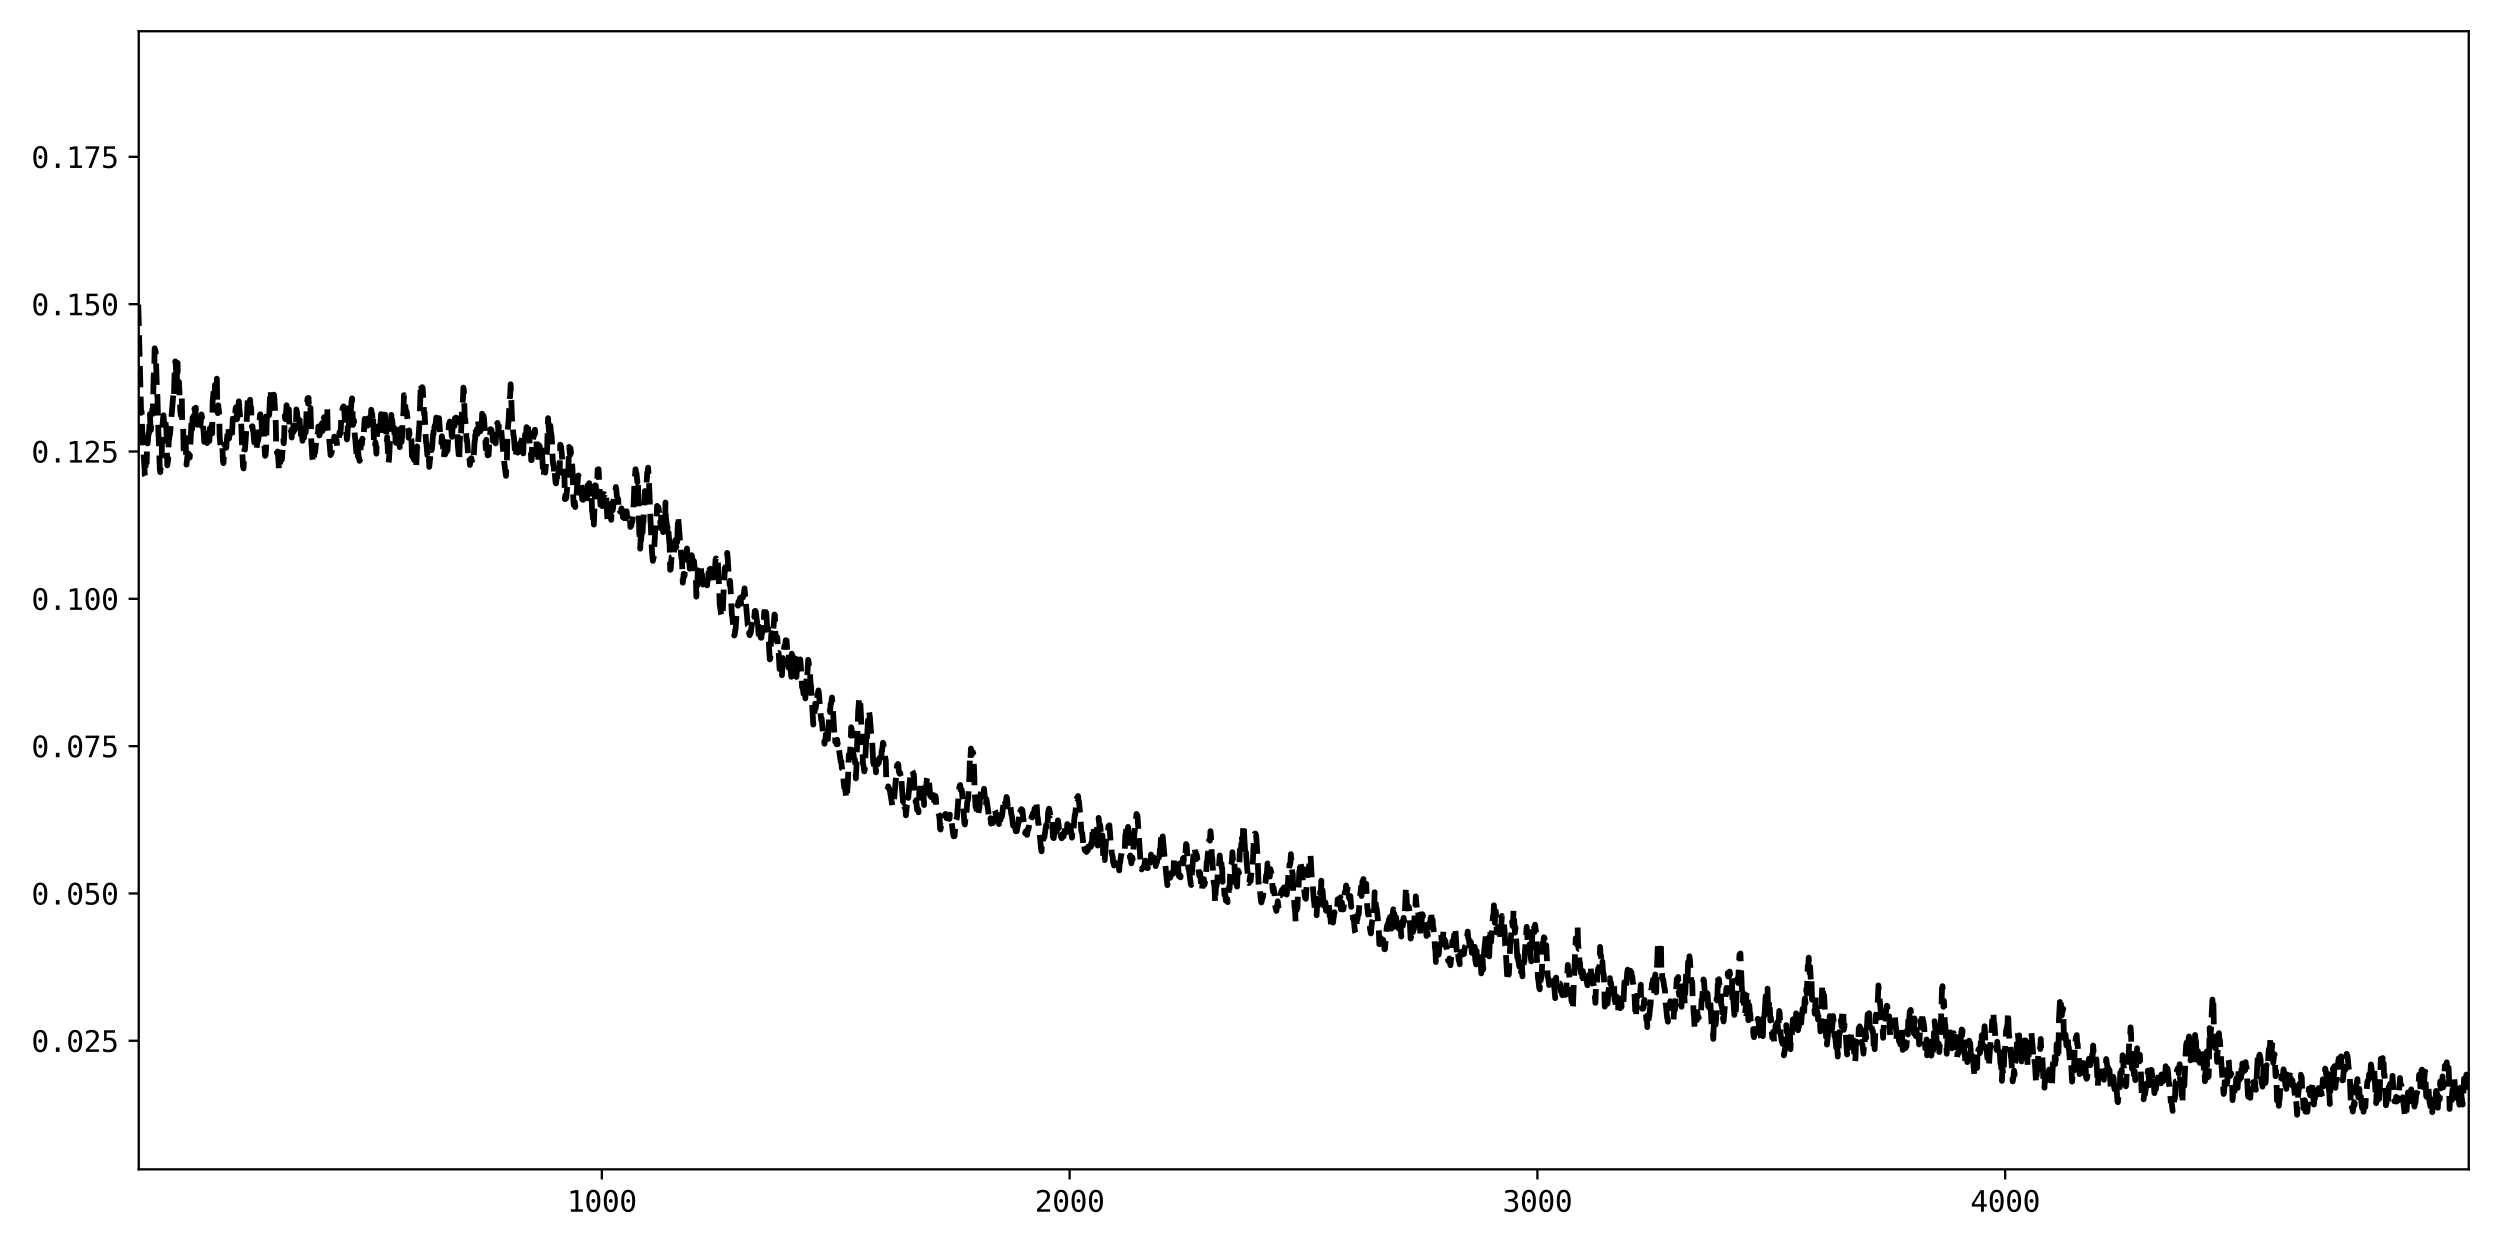 <?xml version="1.0" encoding="utf-8" standalone="no"?>
<!DOCTYPE svg PUBLIC "-//W3C//DTD SVG 1.1//EN"
  "http://www.w3.org/Graphics/SVG/1.1/DTD/svg11.dtd">
<svg xmlns:xlink="http://www.w3.org/1999/xlink" width="864pt" height="432pt" viewBox="0 0 864 432" xmlns="http://www.w3.org/2000/svg" version="1.1">
 <defs>
  <style type="text/css">*{stroke-linejoin: round; stroke-linecap: butt}</style>
 </defs>
 <g id="figure_1">
  <g id="patch_1">
   <path d="M 0 432 
L 864 432 
L 864 0 
L 0 0 
z
" style="fill: #ffffff"/>
  </g>
  <g id="axes_1">
   <g id="patch_2">
    <path d="M 47.95 404.12 
L 853.2 404.12 
L 853.2 10.8 
L 47.95 10.8 
z
" style="fill: #ffffff"/>
   </g>
   <g id="matplotlib.axis_1">
    <g id="xtick_1">
     <g id="line2d_1">
      <defs>
       <path id="maf8a72eeea" d="M 0 0 
L 0 3.5 
" style="stroke: #000000; stroke-width: 0.8"/>
      </defs>
      <g>
       <use xlink:href="#maf8a72eeea" x="207.998" y="404.12" style="stroke: #000000; stroke-width: 0.8"/>
      </g>
     </g>
     <g id="text_1">
      <!-- 1000 -->
      <g transform="translate(195.957 418.772) scale(0.1 -0.1)">
       <defs>
        <path id="DejaVuSansMono-31" d="M 844 531 
L 1825 531 
L 1825 4097 
L 769 3859 
L 769 4434 
L 1819 4666 
L 2450 4666 
L 2450 531 
L 3419 531 
L 3419 0 
L 844 0 
L 844 531 
z
" transform="scale(0.016)"/>
        <path id="DejaVuSansMono-30" d="M 1509 2344 
Q 1509 2516 1629 2641 
Q 1750 2766 1919 2766 
Q 2094 2766 2219 2641 
Q 2344 2516 2344 2344 
Q 2344 2169 2220 2047 
Q 2097 1925 1919 1925 
Q 1744 1925 1626 2044 
Q 1509 2163 1509 2344 
z
M 1925 4250 
Q 1484 4250 1267 3775 
Q 1050 3300 1050 2328 
Q 1050 1359 1267 884 
Q 1484 409 1925 409 
Q 2369 409 2586 884 
Q 2803 1359 2803 2328 
Q 2803 3300 2586 3775 
Q 2369 4250 1925 4250 
z
M 1925 4750 
Q 2672 4750 3055 4137 
Q 3438 3525 3438 2328 
Q 3438 1134 3055 521 
Q 2672 -91 1925 -91 
Q 1178 -91 797 521 
Q 416 1134 416 2328 
Q 416 3525 797 4137 
Q 1178 4750 1925 4750 
z
" transform="scale(0.016)"/>
       </defs>
       <use xlink:href="#DejaVuSansMono-31"/>
       <use xlink:href="#DejaVuSansMono-30" x="60.205"/>
       <use xlink:href="#DejaVuSansMono-30" x="120.41"/>
       <use xlink:href="#DejaVuSansMono-30" x="180.615"/>
      </g>
     </g>
    </g>
    <g id="xtick_2">
     <g id="line2d_2">
      <g>
       <use xlink:href="#maf8a72eeea" x="369.662" y="404.12" style="stroke: #000000; stroke-width: 0.8"/>
      </g>
     </g>
     <g id="text_2">
      <!-- 2000 -->
      <g transform="translate(357.621 418.772) scale(0.1 -0.1)">
       <defs>
        <path id="DejaVuSansMono-32" d="M 1166 531 
L 3309 531 
L 3309 0 
L 475 0 
L 475 531 
Q 1059 1147 1496 1619 
Q 1934 2091 2100 2284 
Q 2413 2666 2522 2902 
Q 2631 3138 2631 3384 
Q 2631 3775 2401 3997 
Q 2172 4219 1772 4219 
Q 1488 4219 1175 4116 
Q 863 4013 513 3803 
L 513 4441 
Q 834 4594 1145 4672 
Q 1456 4750 1759 4750 
Q 2444 4750 2861 4386 
Q 3278 4022 3278 3431 
Q 3278 3131 3139 2831 
Q 3000 2531 2688 2169 
Q 2513 1966 2180 1606 
Q 1847 1247 1166 531 
z
" transform="scale(0.016)"/>
       </defs>
       <use xlink:href="#DejaVuSansMono-32"/>
       <use xlink:href="#DejaVuSansMono-30" x="60.205"/>
       <use xlink:href="#DejaVuSansMono-30" x="120.41"/>
       <use xlink:href="#DejaVuSansMono-30" x="180.615"/>
      </g>
     </g>
    </g>
    <g id="xtick_3">
     <g id="line2d_3">
      <g>
       <use xlink:href="#maf8a72eeea" x="531.326" y="404.12" style="stroke: #000000; stroke-width: 0.8"/>
      </g>
     </g>
     <g id="text_3">
      <!-- 3000 -->
      <g transform="translate(519.286 418.772) scale(0.1 -0.1)">
       <defs>
        <path id="DejaVuSansMono-33" d="M 2425 2497 
Q 2884 2375 3128 2064 
Q 3372 1753 3372 1288 
Q 3372 644 2939 276 
Q 2506 -91 1741 -91 
Q 1419 -91 1084 -31 
Q 750 28 428 141 
L 428 769 
Q 747 603 1056 522 
Q 1366 441 1672 441 
Q 2191 441 2469 675 
Q 2747 909 2747 1350 
Q 2747 1756 2469 1995 
Q 2191 2234 1716 2234 
L 1234 2234 
L 1234 2753 
L 1716 2753 
Q 2150 2753 2394 2943 
Q 2638 3134 2638 3475 
Q 2638 3834 2411 4026 
Q 2184 4219 1766 4219 
Q 1488 4219 1191 4156 
Q 894 4094 569 3969 
L 569 4550 
Q 947 4650 1242 4700 
Q 1538 4750 1766 4750 
Q 2447 4750 2855 4408 
Q 3263 4066 3263 3500 
Q 3263 3116 3048 2859 
Q 2834 2603 2425 2497 
z
" transform="scale(0.016)"/>
       </defs>
       <use xlink:href="#DejaVuSansMono-33"/>
       <use xlink:href="#DejaVuSansMono-30" x="60.205"/>
       <use xlink:href="#DejaVuSansMono-30" x="120.41"/>
       <use xlink:href="#DejaVuSansMono-30" x="180.615"/>
      </g>
     </g>
    </g>
    <g id="xtick_4">
     <g id="line2d_4">
      <g>
       <use xlink:href="#maf8a72eeea" x="692.991" y="404.12" style="stroke: #000000; stroke-width: 0.8"/>
      </g>
     </g>
     <g id="text_4">
      <!-- 4000 -->
      <g transform="translate(680.95 418.772) scale(0.1 -0.1)">
       <defs>
        <path id="DejaVuSansMono-34" d="M 2297 4091 
L 825 1625 
L 2297 1625 
L 2297 4091 
z
M 2194 4666 
L 2925 4666 
L 2925 1625 
L 3547 1625 
L 3547 1113 
L 2925 1113 
L 2925 0 
L 2297 0 
L 2297 1113 
L 319 1113 
L 319 1709 
L 2194 4666 
z
" transform="scale(0.016)"/>
       </defs>
       <use xlink:href="#DejaVuSansMono-34"/>
       <use xlink:href="#DejaVuSansMono-30" x="60.205"/>
       <use xlink:href="#DejaVuSansMono-30" x="120.41"/>
       <use xlink:href="#DejaVuSansMono-30" x="180.615"/>
      </g>
     </g>
    </g>
   </g>
   <g id="matplotlib.axis_2">
    <g id="ytick_1">
     <g id="line2d_5">
      <defs>
       <path id="m436db2b964" d="M 0 0 
L -3.5 0 
" style="stroke: #000000; stroke-width: 0.8"/>
      </defs>
      <g>
       <use xlink:href="#m436db2b964" x="47.95" y="359.697" style="stroke: #000000; stroke-width: 0.8"/>
      </g>
     </g>
     <g id="text_5">
      <!-- 0.025 -->
      <g transform="translate(10.848 363.523) scale(0.1 -0.1)">
       <defs>
        <path id="DejaVuSansMono-2e" d="M 1528 953 
L 2316 953 
L 2316 0 
L 1528 0 
L 1528 953 
z
" transform="scale(0.016)"/>
        <path id="DejaVuSansMono-35" d="M 647 4666 
L 3009 4666 
L 3009 4134 
L 1222 4134 
L 1222 2988 
Q 1356 3038 1492 3061 
Q 1628 3084 1766 3084 
Q 2491 3084 2916 2656 
Q 3341 2228 3341 1497 
Q 3341 759 2895 334 
Q 2450 -91 1678 -91 
Q 1306 -91 998 -41 
Q 691 9 447 109 
L 447 750 
Q 734 594 1025 517 
Q 1316 441 1619 441 
Q 2141 441 2423 716 
Q 2706 991 2706 1497 
Q 2706 1997 2414 2275 
Q 2122 2553 1600 2553 
Q 1347 2553 1106 2495 
Q 866 2438 647 2322 
L 647 4666 
z
" transform="scale(0.016)"/>
       </defs>
       <use xlink:href="#DejaVuSansMono-30"/>
       <use xlink:href="#DejaVuSansMono-2e" x="60.205"/>
       <use xlink:href="#DejaVuSansMono-30" x="120.41"/>
       <use xlink:href="#DejaVuSansMono-32" x="180.615"/>
       <use xlink:href="#DejaVuSansMono-35" x="240.82"/>
      </g>
     </g>
    </g>
    <g id="ytick_2">
     <g id="line2d_6">
      <g>
       <use xlink:href="#m436db2b964" x="47.95" y="308.782" style="stroke: #000000; stroke-width: 0.8"/>
      </g>
     </g>
     <g id="text_6">
      <!-- 0.050 -->
      <g transform="translate(10.848 312.608) scale(0.1 -0.1)">
       <use xlink:href="#DejaVuSansMono-30"/>
       <use xlink:href="#DejaVuSansMono-2e" x="60.205"/>
       <use xlink:href="#DejaVuSansMono-30" x="120.41"/>
       <use xlink:href="#DejaVuSansMono-35" x="180.615"/>
       <use xlink:href="#DejaVuSansMono-30" x="240.82"/>
      </g>
     </g>
    </g>
    <g id="ytick_3">
     <g id="line2d_7">
      <g>
       <use xlink:href="#m436db2b964" x="47.95" y="257.868" style="stroke: #000000; stroke-width: 0.8"/>
      </g>
     </g>
     <g id="text_7">
      <!-- 0.075 -->
      <g transform="translate(10.848 261.693) scale(0.1 -0.1)">
       <defs>
        <path id="DejaVuSansMono-37" d="M 434 4666 
L 3372 4666 
L 3372 4397 
L 1703 0 
L 1044 0 
L 2669 4134 
L 434 4134 
L 434 4666 
z
" transform="scale(0.016)"/>
       </defs>
       <use xlink:href="#DejaVuSansMono-30"/>
       <use xlink:href="#DejaVuSansMono-2e" x="60.205"/>
       <use xlink:href="#DejaVuSansMono-30" x="120.41"/>
       <use xlink:href="#DejaVuSansMono-37" x="180.615"/>
       <use xlink:href="#DejaVuSansMono-35" x="240.82"/>
      </g>
     </g>
    </g>
    <g id="ytick_4">
     <g id="line2d_8">
      <g>
       <use xlink:href="#m436db2b964" x="47.95" y="206.953" style="stroke: #000000; stroke-width: 0.8"/>
      </g>
     </g>
     <g id="text_8">
      <!-- 0.100 -->
      <g transform="translate(10.848 210.779) scale(0.1 -0.1)">
       <use xlink:href="#DejaVuSansMono-30"/>
       <use xlink:href="#DejaVuSansMono-2e" x="60.205"/>
       <use xlink:href="#DejaVuSansMono-31" x="120.41"/>
       <use xlink:href="#DejaVuSansMono-30" x="180.615"/>
       <use xlink:href="#DejaVuSansMono-30" x="240.82"/>
      </g>
     </g>
    </g>
    <g id="ytick_5">
     <g id="line2d_9">
      <g>
       <use xlink:href="#m436db2b964" x="47.95" y="156.038" style="stroke: #000000; stroke-width: 0.8"/>
      </g>
     </g>
     <g id="text_9">
      <!-- 0.125 -->
      <g transform="translate(10.848 159.864) scale(0.1 -0.1)">
       <use xlink:href="#DejaVuSansMono-30"/>
       <use xlink:href="#DejaVuSansMono-2e" x="60.205"/>
       <use xlink:href="#DejaVuSansMono-31" x="120.41"/>
       <use xlink:href="#DejaVuSansMono-32" x="180.615"/>
       <use xlink:href="#DejaVuSansMono-35" x="240.82"/>
      </g>
     </g>
    </g>
    <g id="ytick_6">
     <g id="line2d_10">
      <g>
       <use xlink:href="#m436db2b964" x="47.95" y="105.124" style="stroke: #000000; stroke-width: 0.8"/>
      </g>
     </g>
     <g id="text_10">
      <!-- 0.150 -->
      <g transform="translate(10.848 108.95) scale(0.1 -0.1)">
       <use xlink:href="#DejaVuSansMono-30"/>
       <use xlink:href="#DejaVuSansMono-2e" x="60.205"/>
       <use xlink:href="#DejaVuSansMono-31" x="120.41"/>
       <use xlink:href="#DejaVuSansMono-35" x="180.615"/>
       <use xlink:href="#DejaVuSansMono-30" x="240.82"/>
      </g>
     </g>
    </g>
    <g id="ytick_7">
     <g id="line2d_11">
      <g>
       <use xlink:href="#m436db2b964" x="47.95" y="54.209" style="stroke: #000000; stroke-width: 0.8"/>
      </g>
     </g>
     <g id="text_11">
      <!-- 0.175 -->
      <g transform="translate(10.848 58.035) scale(0.1 -0.1)">
       <use xlink:href="#DejaVuSansMono-30"/>
       <use xlink:href="#DejaVuSansMono-2e" x="60.205"/>
       <use xlink:href="#DejaVuSansMono-31" x="120.41"/>
       <use xlink:href="#DejaVuSansMono-37" x="180.615"/>
       <use xlink:href="#DejaVuSansMono-35" x="240.82"/>
      </g>
     </g>
    </g>
   </g>
   <g id="line2d_12">
    <path d="M 47.788 105.273 
L 48.758 142.688 
L 48.92 142.117 
L 49.243 151.553 
L 49.89 160.994 
L 50.052 164.325 
L 50.213 164.633 
L 50.375 159.113 
L 50.537 159.891 
L 50.698 159.95 
L 50.86 152.841 
L 51.022 153.259 
L 51.345 149.632 
L 51.507 149.704 
L 51.83 143.09 
L 51.992 147.493 
L 52.153 148.619 
L 52.638 141.462 
L 52.8 142.953 
L 53.123 129.471 
L 53.285 128.769 
L 53.447 120.383 
L 53.77 121.447 
L 53.932 124.889 
L 54.255 135.607 
L 54.417 137.106 
L 54.74 149.459 
L 54.902 152.467 
L 55.225 162.242 
L 55.387 163.182 
L 55.71 159.859 
L 55.872 158.468 
L 56.033 148.355 
L 56.357 144.531 
L 56.518 143.528 
L 56.68 146.104 
L 57.003 144.18 
L 57.327 147.167 
L 57.488 147.495 
L 57.812 160.833 
L 58.135 158.654 
L 58.297 152.582 
L 58.62 150.659 
L 58.782 149.837 
L 59.913 136.155 
L 60.075 137.481 
L 60.398 127.191 
L 60.56 124.893 
L 60.721 125.178 
L 60.883 129.01 
L 61.045 128.857 
L 61.206 131.95 
L 61.368 125.424 
L 61.53 133.314 
L 61.853 131.971 
L 62.338 142.42 
L 62.5 143.534 
L 62.823 137.208 
L 62.985 146.978 
L 63.146 147.61 
L 63.308 147.703 
L 63.47 155.408 
L 63.631 155.732 
L 63.955 152.535 
L 64.116 151.272 
L 64.44 160.569 
L 64.763 157.724 
L 64.925 157.771 
L 65.086 156.71 
L 65.248 157.27 
L 65.41 157.119 
L 65.571 158.131 
L 66.218 144.978 
L 66.38 148.322 
L 66.541 144.338 
L 66.703 144.37 
L 66.865 143.792 
L 67.026 145.003 
L 67.188 141.265 
L 67.35 141.703 
L 67.511 144.074 
L 67.673 140.894 
L 67.835 146.109 
L 67.996 144.84 
L 68.158 146.814 
L 68.32 144.46 
L 68.481 144.513 
L 68.643 144.997 
L 68.805 145.831 
L 69.128 144.271 
L 69.29 146.972 
L 69.613 143.239 
L 69.775 143.937 
L 69.936 147.069 
L 70.098 146.659 
L 70.421 149.884 
L 70.583 152.721 
L 70.745 150.793 
L 70.906 152.299 
L 71.068 151.735 
L 71.23 152.714 
L 71.391 152.021 
L 71.553 153.122 
L 71.715 149.919 
L 71.876 151.022 
L 72.038 148.816 
L 72.2 148.278 
L 72.361 152.397 
L 72.523 148.013 
L 72.685 148.43 
L 72.846 146.258 
L 73.008 146.454 
L 73.17 145.961 
L 73.331 149.791 
L 73.493 138.572 
L 73.978 133.832 
L 74.14 136.997 
L 74.301 132.983 
L 74.463 133.539 
L 74.625 134.591 
L 74.786 133.374 
L 74.948 130.882 
L 75.11 140.971 
L 75.271 142.783 
L 75.433 140.064 
L 75.756 143.286 
L 75.918 150.884 
L 76.241 154.442 
L 76.403 154.348 
L 76.565 153.458 
L 76.726 153.573 
L 76.888 155.532 
L 77.05 159.296 
L 77.211 160.062 
L 77.696 153.71 
L 77.858 153.52 
L 78.181 154.761 
L 78.505 151.028 
L 78.666 149.833 
L 78.828 147.485 
L 78.99 148.623 
L 79.151 151.562 
L 79.475 149.431 
L 79.636 149.052 
L 79.96 151.998 
L 80.121 151.414 
L 80.445 144.73 
L 80.606 145.219 
L 80.768 143.538 
L 80.93 144.079 
L 81.091 143.061 
L 81.253 143.534 
L 81.415 141.151 
L 81.576 140.724 
L 81.738 141.548 
L 81.9 144.895 
L 82.061 144.244 
L 82.546 138.7 
L 82.869 142.782 
L 83.193 146.75 
L 83.354 146.295 
L 83.678 155.023 
L 84.001 161.389 
L 84.163 161.887 
L 84.486 155.367 
L 84.648 155.384 
L 84.971 151.069 
L 85.618 138.135 
L 85.779 138.464 
L 85.941 140.272 
L 86.264 139.513 
L 86.426 138.165 
L 86.588 140.951 
L 86.749 140.694 
L 87.073 147.522 
L 87.234 147.313 
L 87.396 148.709 
L 87.558 149.075 
L 87.881 152.898 
L 88.366 152.074 
L 88.689 154.895 
L 89.013 151.909 
L 89.174 152.414 
L 89.498 150.123 
L 89.821 143.569 
L 89.983 143.165 
L 90.306 144.351 
L 90.629 149.883 
L 91.114 145.83 
L 91.438 154.772 
L 91.599 157.532 
L 91.761 157.367 
L 91.923 155.666 
L 92.246 143.059 
L 92.408 142.65 
L 92.569 144.796 
L 92.731 143.571 
L 92.893 143.584 
L 93.054 143.32 
L 93.378 135.28 
L 93.539 134.7 
L 93.701 140.114 
L 93.863 135.907 
L 94.024 136.486 
L 94.186 136.623 
L 94.348 137.888 
L 94.509 137.386 
L 94.671 136.392 
L 94.833 137.945 
L 95.318 146.673 
L 95.479 155.31 
L 95.803 156.682 
L 95.964 156.046 
L 96.126 157.693 
L 96.449 162.697 
L 96.611 162.21 
L 97.096 157.711 
L 97.258 158.778 
L 97.419 158.859 
L 97.904 152.149 
L 98.066 153.194 
L 98.228 150.375 
L 98.389 143.701 
L 98.551 144.744 
L 98.713 144.918 
L 99.036 140.06 
L 99.198 141.491 
L 99.359 144.031 
L 99.844 141.482 
L 100.006 147.139 
L 100.168 146.476 
L 100.329 146.809 
L 100.491 148.783 
L 100.653 148.536 
L 100.814 151.214 
L 100.976 148.529 
L 101.138 148.884 
L 101.299 145.598 
L 101.461 149.299 
L 101.623 147.987 
L 101.784 148.645 
L 101.946 148.404 
L 102.108 145.331 
L 102.269 146.817 
L 102.431 141.494 
L 102.593 142.173 
L 102.916 145.383 
L 103.078 146.74 
L 103.239 147.063 
L 103.401 146.778 
L 103.563 145.158 
L 103.724 147.885 
L 103.886 147.733 
L 104.048 151.361 
L 104.209 152.42 
L 104.371 150.55 
L 104.533 152.329 
L 104.694 150.215 
L 104.856 150.2 
L 105.018 151.411 
L 105.341 147.926 
L 105.502 149.192 
L 105.664 149.481 
L 105.826 145.977 
L 105.987 140.029 
L 106.311 137.648 
L 106.472 139.451 
L 106.634 137.507 
L 106.796 141.206 
L 106.957 141.983 
L 107.119 141.82 
L 107.281 140.99 
L 107.442 145.518 
L 107.604 153.383 
L 107.766 154.935 
L 107.927 158.284 
L 108.089 158.758 
L 108.251 160.037 
L 108.412 159.808 
L 108.736 155.247 
L 108.897 156.415 
L 109.382 151.597 
L 109.544 151.674 
L 109.706 150.028 
L 109.867 150.077 
L 110.029 147.384 
L 110.191 147.76 
L 110.352 150.498 
L 110.514 150.265 
L 110.676 147.48 
L 110.837 146.731 
L 110.999 147.598 
L 111.161 146.481 
L 111.484 148.936 
L 111.646 143.885 
L 111.807 145.291 
L 111.969 144.255 
L 112.131 144.1 
L 112.292 147.405 
L 112.454 146.739 
L 112.777 142.057 
L 112.939 141.356 
L 113.101 141.413 
L 113.262 148.551 
L 113.586 151.582 
L 113.747 151.434 
L 114.232 157.266 
L 114.556 156.495 
L 114.717 155.975 
L 114.879 153.477 
L 115.041 153.55 
L 115.202 153.084 
L 115.364 153.431 
L 115.526 150.898 
L 116.172 152.854 
L 116.334 152.035 
L 116.496 154.211 
L 116.657 152.628 
L 117.142 151.901 
L 117.304 149.46 
L 117.466 150.016 
L 117.627 149.866 
L 117.789 148.074 
L 117.951 144.385 
L 118.274 142.054 
L 118.436 140.886 
L 118.597 140.86 
L 118.759 140.442 
L 118.921 140.948 
L 119.244 146.04 
L 119.567 147.507 
L 119.891 151.861 
L 120.052 150.919 
L 120.214 146.258 
L 120.376 145.504 
L 120.537 147.324 
L 120.861 139.369 
L 121.022 139.32 
L 121.184 142.673 
L 121.507 138.588 
L 121.669 137.678 
L 121.992 146.845 
L 122.154 146.278 
L 122.316 145.248 
L 122.639 150.704 
L 122.801 151.989 
L 123.286 157.899 
L 123.447 157.148 
L 123.609 158.338 
L 123.771 155.375 
L 123.932 158.27 
L 124.094 158.265 
L 124.256 159.268 
L 124.417 159.083 
L 124.741 152.617 
L 124.902 152.324 
L 125.064 153.62 
L 125.226 151.594 
L 125.387 152.287 
L 125.549 152.368 
L 126.034 144.753 
L 126.357 148.301 
L 126.519 148.2 
L 126.681 147.918 
L 126.842 146.139 
L 127.004 147.134 
L 127.166 144.602 
L 127.327 146.827 
L 127.489 146.205 
L 127.651 143.147 
L 127.812 144.997 
L 127.974 145.106 
L 128.136 144.95 
L 128.297 141.611 
L 128.459 142.961 
L 128.62 143 
L 128.782 145.559 
L 128.944 144.037 
L 129.267 153.311 
L 129.429 152.339 
L 129.59 153.533 
L 129.752 152.905 
L 129.914 153.88 
L 130.075 156.785 
L 130.399 147.507 
L 130.56 149.185 
L 130.884 146.236 
L 131.045 146.817 
L 131.207 145.471 
L 131.369 146.214 
L 131.53 146.133 
L 131.692 143.122 
L 131.854 149.081 
L 132.015 149.972 
L 132.177 148.051 
L 132.339 147.58 
L 132.662 140.907 
L 132.985 142.819 
L 133.309 146.831 
L 133.47 147.432 
L 133.632 152.965 
L 133.794 151.064 
L 134.279 159.925 
L 134.44 158.87 
L 135.249 143.389 
L 135.41 147.651 
L 135.572 145.208 
L 135.734 147.37 
L 135.895 147.801 
L 136.057 147.665 
L 136.38 150.279 
L 136.542 147.717 
L 136.704 152.464 
L 136.865 153.073 
L 137.189 147.943 
L 137.35 147.419 
L 137.674 149.118 
L 137.997 151.049 
L 138.159 154.553 
L 138.482 152.404 
L 138.644 151.072 
L 138.805 152.714 
L 138.967 150.639 
L 139.129 144.198 
L 139.29 144.08 
L 139.452 142.227 
L 139.614 136.551 
L 139.775 136.872 
L 139.937 138.016 
L 140.26 143.115 
L 140.422 141.946 
L 140.584 142.399 
L 141.069 147.048 
L 141.23 151.294 
L 141.392 148.766 
L 141.554 150.178 
L 141.715 149.4 
L 142.039 151.823 
L 142.2 152.032 
L 142.362 157.559 
L 142.524 157.791 
L 142.685 154.384 
L 142.847 155.99 
L 143.009 158.829 
L 143.332 157.329 
L 143.494 158.419 
L 143.655 161.287 
L 143.817 161.923 
L 144.14 154.263 
L 144.302 155.544 
L 144.949 146.627 
L 145.434 132.452 
L 145.595 133.311 
L 145.757 135.395 
L 145.919 133.805 
L 146.08 134.035 
L 146.565 143.2 
L 146.727 142.585 
L 147.212 152.602 
L 147.374 153.331 
L 147.697 157.311 
L 147.859 156.764 
L 148.02 157.34 
L 148.182 156.475 
L 148.344 161.367 
L 148.829 156.764 
L 148.99 154.992 
L 149.152 155.574 
L 149.314 154.879 
L 149.637 150.15 
L 149.799 150.184 
L 149.96 146.291 
L 150.122 147.933 
L 150.284 146.971 
L 150.445 148.014 
L 150.769 144.303 
L 151.092 146.43 
L 151.254 147.762 
L 151.415 146.967 
L 151.577 144.978 
L 151.738 144.52 
L 152.223 151.415 
L 152.547 153.029 
L 152.708 150.759 
L 152.87 151.895 
L 153.032 152.035 
L 153.193 156.803 
L 153.355 158.198 
L 153.678 155.435 
L 153.84 157.058 
L 154.163 155.368 
L 154.325 157.797 
L 154.487 153.778 
L 154.648 155.64 
L 154.972 150.655 
L 155.133 146.553 
L 155.295 147.892 
L 155.457 145.677 
L 155.618 148.451 
L 155.942 146.546 
L 156.103 150.7 
L 156.265 150.951 
L 156.427 147.176 
L 156.588 147.044 
L 156.75 148.256 
L 156.912 146.752 
L 157.073 147.24 
L 157.235 144.525 
L 157.397 144.92 
L 157.558 144.328 
L 157.72 144.372 
L 157.882 144.686 
L 158.205 153.498 
L 158.69 159.327 
L 159.013 149.847 
L 159.175 151.021 
L 159.337 149.758 
L 159.66 141.329 
L 159.983 138.094 
L 160.145 133.961 
L 160.307 134.768 
L 160.63 144.945 
L 160.792 144.905 
L 160.953 146.697 
L 161.277 152.392 
L 161.438 152.166 
L 161.762 156.881 
L 162.085 156.196 
L 162.408 160.695 
L 162.57 158.674 
L 162.732 159.472 
L 162.893 158.347 
L 163.055 159.042 
L 163.217 159.103 
L 163.378 157.632 
L 163.54 157.496 
L 163.702 158.231 
L 164.025 152.545 
L 164.187 151.834 
L 164.348 147.606 
L 164.51 150.355 
L 164.833 148.27 
L 164.995 150.014 
L 165.157 145.388 
L 165.48 147.51 
L 165.642 148.241 
L 165.803 147.421 
L 165.965 149.112 
L 166.127 145.876 
L 166.288 146.541 
L 166.45 148.303 
L 166.612 142.99 
L 166.773 146.917 
L 167.097 143.705 
L 167.258 144.608 
L 167.582 149.046 
L 167.905 155.173 
L 168.067 152.007 
L 168.228 155.898 
L 168.39 156.208 
L 168.552 157.378 
L 168.713 156.014 
L 168.875 157.246 
L 169.037 153.992 
L 169.198 153.396 
L 169.522 148.314 
L 169.845 148.518 
L 170.007 149.681 
L 170.168 149.954 
L 170.33 152.376 
L 170.492 148.731 
L 170.815 149.206 
L 171.138 151.756 
L 171.3 153.235 
L 171.462 150.066 
L 171.623 149.296 
L 171.785 146.469 
L 171.947 146.159 
L 172.108 147.061 
L 172.27 149.817 
L 172.432 146.54 
L 172.755 146.174 
L 173.078 147.924 
L 173.24 148.815 
L 174.21 159.469 
L 174.856 164.453 
L 175.18 158.902 
L 175.341 150.49 
L 175.826 144.428 
L 176.15 137.821 
L 176.311 136.722 
L 176.473 132.802 
L 177.12 148.57 
L 177.281 148.394 
L 177.443 150.393 
L 177.605 150.933 
L 178.09 158.036 
L 178.251 157.798 
L 178.413 155.407 
L 178.736 155.012 
L 178.898 156.43 
L 179.06 153.581 
L 179.221 155.524 
L 179.383 155.864 
L 179.706 154.863 
L 179.868 153.043 
L 180.03 155.362 
L 180.191 152.284 
L 180.515 151.225 
L 180.838 156.694 
L 181 150.832 
L 181.161 151.437 
L 181.323 152.631 
L 181.485 150.076 
L 181.646 150.444 
L 181.808 150.281 
L 181.97 147.62 
L 182.131 147.857 
L 182.293 148.718 
L 182.455 146.089 
L 182.616 152.052 
L 182.778 151.349 
L 182.94 151.367 
L 183.101 154.341 
L 183.263 154.406 
L 183.425 155.184 
L 183.586 159.043 
L 183.748 158.991 
L 183.91 153.09 
L 184.071 153.371 
L 184.556 149.185 
L 184.718 150.361 
L 184.88 148.512 
L 185.041 150.861 
L 185.203 150.509 
L 185.365 151.318 
L 185.526 157.164 
L 185.688 157.285 
L 185.85 155.513 
L 186.011 159.23 
L 186.335 153.883 
L 186.496 155.051 
L 186.658 153.077 
L 186.981 154.144 
L 187.143 153.83 
L 187.79 164.73 
L 187.951 163.794 
L 188.113 161.563 
L 188.275 163.113 
L 188.436 163.325 
L 189.083 154.975 
L 189.406 144.516 
L 189.73 149.219 
L 189.891 145.912 
L 190.053 147.198 
L 190.215 147.161 
L 190.376 149.322 
L 190.538 149.922 
L 190.7 151.251 
L 191.023 159.149 
L 191.185 160.662 
L 191.346 160.055 
L 191.508 164.289 
L 191.67 162.956 
L 191.993 166.693 
L 192.155 167.072 
L 192.478 164.484 
L 192.64 165.655 
L 192.801 162.915 
L 192.963 163.694 
L 193.125 161.559 
L 193.286 162.674 
L 193.448 162.67 
L 193.61 153.685 
L 193.771 153.939 
L 193.933 154.497 
L 194.741 163.813 
L 194.903 163.446 
L 195.065 164.501 
L 195.226 172.5 
L 195.388 171.172 
L 195.55 172.372 
L 195.711 171.991 
L 196.196 165.965 
L 196.358 164.178 
L 196.681 154.462 
L 196.843 155.439 
L 197.005 157.278 
L 197.166 154.923 
L 197.813 161.536 
L 197.974 165.041 
L 198.136 172.594 
L 198.298 174.536 
L 198.621 173.468 
L 198.783 175.232 
L 199.106 171.986 
L 199.268 171.245 
L 199.429 168.022 
L 199.591 167.121 
L 199.753 164.767 
L 199.914 164.318 
L 200.238 165.491 
L 200.399 165.582 
L 200.561 166.701 
L 200.723 166.696 
L 200.884 167.863 
L 201.208 172.584 
L 201.369 172.366 
L 201.531 172.75 
L 201.693 172.299 
L 201.854 171.313 
L 202.178 172.775 
L 202.501 173.822 
L 202.663 173.853 
L 202.824 172.719 
L 202.986 167.967 
L 203.148 167.619 
L 203.309 167.761 
L 203.471 169.896 
L 203.633 166.99 
L 203.794 168.043 
L 204.118 170.657 
L 204.279 168.075 
L 204.441 169.35 
L 204.603 176.553 
L 204.764 177.104 
L 204.926 179.191 
L 205.088 177.56 
L 205.249 181.294 
L 205.734 167.706 
L 205.896 167.84 
L 206.058 169.397 
L 206.219 167.14 
L 206.381 166.624 
L 206.543 162.275 
L 206.704 162.43 
L 206.866 162.151 
L 207.189 168 
L 207.513 174.497 
L 207.674 173.375 
L 207.836 175.345 
L 207.998 172.836 
L 208.159 174.946 
L 208.483 170.988 
L 208.644 170.734 
L 208.806 170.771 
L 208.968 170.968 
L 209.129 170.527 
L 209.291 171.018 
L 209.453 170.375 
L 209.938 179.99 
L 210.099 178.03 
L 210.261 178.203 
L 210.423 176.539 
L 210.584 176.727 
L 210.746 177.376 
L 210.908 176.88 
L 211.231 179.655 
L 211.554 173.778 
L 211.716 176.385 
L 211.878 175.523 
L 212.039 173.932 
L 212.201 171.228 
L 212.363 171.197 
L 212.524 170.9 
L 212.848 168.305 
L 213.009 169.262 
L 213.171 171.497 
L 213.494 172.184 
L 213.656 172.482 
L 213.818 176.131 
L 213.979 176.778 
L 214.141 176.17 
L 214.303 176.806 
L 214.464 176.677 
L 214.626 176.705 
L 214.788 175.688 
L 214.949 176.49 
L 215.111 176.367 
L 215.273 178.764 
L 215.434 178.043 
L 215.919 179.655 
L 216.081 181.327 
L 216.243 178.284 
L 216.404 178.817 
L 216.566 176.7 
L 216.728 178.372 
L 216.889 178.591 
L 217.051 179.574 
L 217.213 179.793 
L 217.374 179.246 
L 217.536 179.806 
L 217.698 178.937 
L 217.859 182.124 
L 218.021 181.109 
L 218.183 181.707 
L 218.344 180.433 
L 218.506 180.467 
L 218.829 177.901 
L 219.153 169.768 
L 219.314 165.083 
L 219.476 164.197 
L 219.638 162.167 
L 219.799 163.283 
L 219.961 163.572 
L 220.284 166.639 
L 220.446 165.383 
L 220.931 184.08 
L 221.092 185.939 
L 221.254 189.63 
L 221.416 186.09 
L 221.577 186.706 
L 221.901 181.988 
L 222.062 184.009 
L 222.224 180.947 
L 222.386 180.342 
L 222.871 169.704 
L 223.032 170.929 
L 223.194 168.789 
L 223.356 168.864 
L 223.679 163.271 
L 223.841 163.163 
L 224.002 161.625 
L 224.326 167.192 
L 224.811 179.703 
L 225.296 190.277 
L 225.619 193.845 
L 225.942 192.503 
L 226.589 180.699 
L 226.912 179.771 
L 227.074 174.843 
L 227.236 175.202 
L 227.397 175.957 
L 227.559 175.321 
L 227.721 176.506 
L 227.882 178.994 
L 228.044 178.684 
L 228.367 182.558 
L 228.529 177.624 
L 228.691 182.74 
L 228.852 181.461 
L 229.014 181.634 
L 229.176 183.921 
L 229.337 183.518 
L 229.499 181.165 
L 229.661 181.624 
L 229.822 181.528 
L 229.984 173.661 
L 230.146 179.072 
L 230.469 181.309 
L 230.631 183.335 
L 230.792 181.104 
L 231.439 188.724 
L 231.601 196.933 
L 231.762 196.821 
L 232.086 192.529 
L 232.247 192.47 
L 232.409 193.126 
L 232.571 192.241 
L 232.732 192.286 
L 233.379 186.655 
L 233.702 189.218 
L 233.864 186.195 
L 234.026 187.4 
L 234.349 178.364 
L 235.481 192.82 
L 235.642 192.499 
L 235.966 201.393 
L 236.289 198.273 
L 236.451 199.321 
L 236.612 198.735 
L 236.774 194.087 
L 236.936 193.138 
L 237.097 192.955 
L 237.421 189.567 
L 237.582 191.793 
L 237.744 192.177 
L 237.906 194.052 
L 238.067 193.326 
L 238.229 194.469 
L 238.391 196.552 
L 238.714 194.201 
L 238.876 196.541 
L 239.037 191.872 
L 239.361 193.383 
L 239.684 193.821 
L 239.846 193.953 
L 240.331 198.947 
L 240.492 199.316 
L 240.654 206.202 
L 240.816 201.813 
L 240.977 202.397 
L 241.139 197.603 
L 241.301 197.131 
L 241.462 197.197 
L 241.786 198.375 
L 241.947 197.717 
L 242.109 198.599 
L 242.271 196.383 
L 242.432 199.242 
L 242.594 198.452 
L 242.917 202.019 
L 243.241 201.446 
L 243.402 200.235 
L 243.564 200.117 
L 243.725 199.705 
L 243.887 200.052 
L 244.049 199.983 
L 244.21 202.015 
L 244.372 202.301 
L 244.534 200.354 
L 244.695 200.443 
L 244.857 197.858 
L 245.019 199.238 
L 245.18 196.801 
L 245.342 197.018 
L 245.504 196.547 
L 245.665 198.506 
L 245.989 197.664 
L 246.15 198.647 
L 246.312 198.244 
L 246.474 201.053 
L 246.635 200.012 
L 246.797 200.999 
L 246.959 199.463 
L 247.282 193.519 
L 247.444 192.998 
L 247.605 193.831 
L 247.767 193.241 
L 247.929 194.274 
L 248.09 194.036 
L 248.575 203.882 
L 248.737 209.019 
L 249.222 212.282 
L 249.545 213.335 
L 249.707 212.31 
L 249.869 209.845 
L 250.192 201.258 
L 250.354 199.815 
L 250.515 196.27 
L 250.677 197.231 
L 250.839 196.891 
L 251 193.414 
L 251.162 192.936 
L 251.324 191.078 
L 251.485 192.798 
L 251.809 198.164 
L 251.97 198.811 
L 252.132 202.1 
L 252.294 200.717 
L 252.455 202.881 
L 252.779 209.359 
L 252.94 212.68 
L 253.102 213.16 
L 253.587 218.326 
L 253.749 219.642 
L 253.91 219.377 
L 254.072 217.784 
L 254.234 217.382 
L 254.557 212.207 
L 254.719 211.387 
L 254.88 209.161 
L 255.042 209.33 
L 255.204 207.922 
L 255.365 208.225 
L 255.527 207.797 
L 255.689 206.836 
L 255.85 206.553 
L 256.012 207.107 
L 256.174 209.382 
L 256.335 209.972 
L 256.497 209.105 
L 256.659 206.08 
L 256.82 206.379 
L 256.982 205.869 
L 257.305 203.335 
L 257.467 205.096 
L 257.629 209.012 
L 257.79 208.685 
L 258.114 212.41 
L 258.437 216.064 
L 258.599 216.218 
L 258.76 215.708 
L 258.922 219.081 
L 259.084 219.506 
L 259.245 218.221 
L 259.407 218.929 
L 260.215 213.318 
L 260.377 213.484 
L 260.539 212.464 
L 260.7 213.207 
L 260.862 211.197 
L 261.024 211.118 
L 261.185 211.392 
L 261.67 215.23 
L 261.832 213.612 
L 262.155 219.161 
L 262.317 216.655 
L 262.479 219.352 
L 262.64 218.029 
L 262.802 219.971 
L 262.964 220.408 
L 263.125 220.422 
L 263.287 218.242 
L 263.449 218.738 
L 263.772 215.281 
L 263.934 215.956 
L 264.095 211.498 
L 264.257 213.378 
L 264.419 209.48 
L 264.58 209.386 
L 264.742 210.549 
L 265.065 215.97 
L 265.227 217.239 
L 265.389 217.311 
L 265.55 219.056 
L 265.874 225.292 
L 266.035 227.887 
L 266.197 227.6 
L 266.52 219.512 
L 266.682 218.824 
L 266.843 219.575 
L 267.005 220.969 
L 267.652 212.366 
L 267.813 212.561 
L 267.975 218.859 
L 268.298 220.462 
L 268.46 221.607 
L 268.622 220.227 
L 268.945 225.729 
L 269.107 225.663 
L 269.43 231.219 
L 269.592 230.292 
L 269.915 233.208 
L 270.077 232.589 
L 270.238 233.353 
L 270.562 227.432 
L 270.723 228.142 
L 271.047 223.255 
L 271.208 223.431 
L 271.37 223.055 
L 271.532 221.261 
L 271.693 221.434 
L 271.855 221.346 
L 272.34 229.201 
L 272.502 230.716 
L 272.663 225.805 
L 273.472 233.895 
L 273.633 225.925 
L 273.795 226.814 
L 273.957 226.759 
L 274.118 227.413 
L 274.28 233.588 
L 274.603 232.063 
L 274.927 228.931 
L 275.088 227.664 
L 275.25 233.952 
L 275.573 229.049 
L 275.735 229.102 
L 275.897 228.545 
L 276.058 227.297 
L 276.382 230.12 
L 276.543 227.877 
L 276.705 229.275 
L 277.19 237.526 
L 277.352 236.865 
L 277.675 239.789 
L 277.837 237.967 
L 277.998 238.171 
L 278.322 241.363 
L 278.807 233.39 
L 278.968 234.36 
L 279.292 228.038 
L 279.453 228.617 
L 279.777 232.46 
L 279.938 232.382 
L 280.1 235.955 
L 280.262 236.704 
L 281.07 250.411 
L 281.393 247.97 
L 281.717 243.184 
L 281.878 244.849 
L 282.04 244.069 
L 282.202 241.897 
L 282.363 242.8 
L 282.525 240.029 
L 282.687 239.606 
L 282.848 238.605 
L 283.01 239.654 
L 283.333 243.629 
L 283.818 248.96 
L 283.98 248.394 
L 284.465 254.093 
L 284.627 254.186 
L 284.95 257.039 
L 285.112 255.793 
L 285.273 255.638 
L 285.435 253.704 
L 285.92 257.833 
L 286.728 245.45 
L 286.89 246.104 
L 287.052 243.356 
L 287.213 243.308 
L 287.537 241.065 
L 287.698 242.547 
L 288.345 253.45 
L 288.507 252.721 
L 288.668 256.419 
L 288.83 255.844 
L 289.153 257.245 
L 289.315 255.657 
L 289.477 257.198 
L 289.638 256.343 
L 289.8 258.992 
L 289.961 259.197 
L 290.446 262.531 
L 290.608 263.419 
L 290.77 263.119 
L 290.931 265.515 
L 291.093 265.603 
L 291.255 268.229 
L 291.416 268.702 
L 291.74 272.124 
L 291.901 271.409 
L 292.548 276.137 
L 292.71 274.922 
L 293.033 269.992 
L 293.356 260.815 
L 293.518 261.758 
L 293.68 261.209 
L 294.003 256.706 
L 294.165 251.342 
L 294.326 252.098 
L 294.65 257.741 
L 294.811 261.352 
L 294.973 260.642 
L 295.135 262.124 
L 295.296 262.279 
L 295.458 262.592 
L 295.62 264.783 
L 295.781 269.001 
L 295.943 265.797 
L 296.59 245.668 
L 296.913 241.686 
L 297.075 240.956 
L 297.236 241.173 
L 297.56 247.455 
L 297.883 256.299 
L 298.045 254.54 
L 298.206 263.807 
L 298.368 264.282 
L 298.691 266.606 
L 298.853 266.066 
L 299.5 252.877 
L 299.661 254.834 
L 299.985 248.981 
L 300.146 248.969 
L 300.308 245.556 
L 300.631 247.885 
L 301.278 256.407 
L 301.44 256.666 
L 301.925 266.127 
L 302.086 263.368 
L 302.248 262.749 
L 302.41 264.402 
L 302.571 264.786 
L 302.733 266.916 
L 302.895 264.187 
L 303.056 265.221 
L 303.38 262.934 
L 303.541 262.505 
L 303.703 263.695 
L 304.026 261.868 
L 304.188 262.161 
L 304.35 261.622 
L 304.511 264.177 
L 304.673 259.519 
L 304.835 259.515 
L 305.158 256.685 
L 305.32 257.069 
L 305.481 258.933 
L 305.805 260.053 
L 305.966 262.179 
L 306.128 262.619 
L 306.29 269.476 
L 306.775 272.073 
L 306.936 271.762 
L 307.098 272.299 
L 307.26 272.436 
L 307.583 273.484 
L 307.906 275.435 
L 308.391 278.469 
L 308.553 278.053 
L 308.715 278.355 
L 308.876 277.797 
L 310.008 264.451 
L 310.17 264.947 
L 310.331 264.024 
L 310.493 264.471 
L 310.655 266.774 
L 310.978 267.428 
L 311.14 267.178 
L 311.301 268.942 
L 311.463 268.251 
L 311.786 273.443 
L 312.11 277.161 
L 312.271 276.281 
L 312.433 278.451 
L 312.594 279.031 
L 312.756 278.78 
L 312.918 278.827 
L 313.079 281.782 
L 313.726 275.202 
L 313.888 275.74 
L 314.373 270.557 
L 314.696 266.65 
L 314.858 266.119 
L 315.019 266.071 
L 315.504 266.879 
L 315.666 267.868 
L 315.828 267.62 
L 316.151 274.73 
L 316.313 275.323 
L 316.474 277.25 
L 316.636 276.539 
L 316.959 279.931 
L 317.283 279.625 
L 317.444 280.726 
L 317.768 272.501 
L 317.929 273.382 
L 318.091 273.08 
L 318.253 274.9 
L 318.576 272.03 
L 318.738 273.227 
L 318.899 272.457 
L 319.061 272.724 
L 319.384 278.212 
L 319.869 271.91 
L 320.031 272.553 
L 320.354 269.035 
L 320.516 268.316 
L 320.678 268.253 
L 321.001 270.561 
L 321.163 271.106 
L 321.486 275.067 
L 321.648 274.234 
L 321.809 275.47 
L 321.971 274.002 
L 322.133 275.801 
L 322.294 275.934 
L 322.456 274.854 
L 322.618 274.782 
L 322.779 276.683 
L 322.941 276.423 
L 323.264 275.064 
L 323.426 275.616 
L 323.588 278.919 
L 323.749 278.916 
L 323.911 279.093 
L 324.234 280.918 
L 324.558 281.762 
L 324.719 283.087 
L 324.881 286.388 
L 325.043 286.685 
L 325.204 285.377 
L 325.366 285.37 
L 325.528 285.503 
L 325.689 285.356 
L 325.851 284.906 
L 326.013 283.417 
L 326.174 283.572 
L 326.498 281.597 
L 326.659 281.811 
L 326.821 281.279 
L 327.144 282.784 
L 327.306 282.726 
L 327.468 282.24 
L 327.629 282.43 
L 327.791 282.219 
L 327.953 282.965 
L 328.114 283.004 
L 328.276 281.54 
L 328.438 283.129 
L 328.599 283.01 
L 328.761 283.237 
L 329.408 288.22 
L 329.569 289.034 
L 329.893 288.975 
L 330.216 285.192 
L 330.378 283.418 
L 330.539 282.882 
L 330.701 282.772 
L 331.509 272.144 
L 331.833 271.293 
L 331.994 273.017 
L 332.156 272.633 
L 332.318 272.82 
L 332.479 273.749 
L 332.803 278.535 
L 332.964 279.734 
L 333.288 284.398 
L 333.449 284.934 
L 333.611 283.499 
L 333.773 280.706 
L 333.934 281.133 
L 334.096 279.921 
L 334.258 277.252 
L 334.581 276.297 
L 335.066 267.159 
L 335.228 260.977 
L 335.389 262.088 
L 335.551 258.709 
L 335.712 260.322 
L 335.874 260.801 
L 336.036 259.841 
L 336.197 259.92 
L 336.359 260.317 
L 336.682 266.605 
L 336.844 274.229 
L 337.006 275.968 
L 337.167 278.974 
L 337.329 278.189 
L 337.491 279.474 
L 337.652 281.728 
L 337.814 281.863 
L 337.976 282.211 
L 338.299 279.803 
L 338.461 279.435 
L 338.784 275.04 
L 339.107 273.252 
L 339.269 272.271 
L 339.431 272.02 
L 339.592 272.479 
L 339.754 274.956 
L 339.916 274.256 
L 340.077 272.601 
L 340.401 275.962 
L 340.724 278.768 
L 340.886 276.17 
L 341.047 277.046 
L 341.371 279.305 
L 341.532 280.144 
L 341.694 281.958 
L 341.856 282.31 
L 342.179 284.013 
L 342.341 282.767 
L 342.502 284.637 
L 342.664 284.541 
L 342.826 284.014 
L 342.987 282.994 
L 343.149 284.447 
L 343.311 283.964 
L 343.796 279.898 
L 343.957 280.25 
L 344.281 282.76 
L 344.442 282.736 
L 344.604 282.488 
L 344.766 281.613 
L 344.927 282.036 
L 345.089 282.983 
L 345.251 284.798 
L 345.412 283.224 
L 345.574 284.432 
L 345.736 283.484 
L 345.897 281.64 
L 346.059 281.542 
L 346.221 282.311 
L 346.382 281.495 
L 346.867 276.767 
L 347.029 278.081 
L 347.191 278.05 
L 347.352 277.454 
L 347.514 278.192 
L 347.676 277.373 
L 347.837 275.426 
L 347.999 275.81 
L 348.322 278.794 
L 348.484 277.836 
L 348.646 278.282 
L 348.807 277.809 
L 349.292 279.295 
L 349.454 281.137 
L 349.777 282.36 
L 350.101 285.333 
L 350.262 285.032 
L 350.424 285.086 
L 350.586 287.367 
L 350.747 285.746 
L 351.071 287.278 
L 351.232 287.047 
L 351.394 287.269 
L 351.879 284.709 
L 352.041 284.239 
L 352.202 281.629 
L 352.364 282.484 
L 352.687 280.105 
L 353.011 279.63 
L 353.172 280.788 
L 353.334 279.988 
L 353.819 284.192 
L 353.981 284.879 
L 354.304 287.971 
L 354.466 287.368 
L 354.627 287.404 
L 354.789 287.081 
L 354.951 288.554 
L 355.274 286.365 
L 355.436 286.632 
L 355.921 283.713 
L 356.082 284.231 
L 356.244 284.07 
L 356.567 282.103 
L 356.729 282.508 
L 356.891 281.182 
L 357.214 280.722 
L 357.376 281.617 
L 357.537 279.439 
L 357.699 280.094 
L 357.861 277.79 
L 358.022 277.341 
L 358.184 277.535 
L 358.346 279.078 
L 358.507 282.057 
L 358.669 282.665 
L 358.83 284.614 
L 358.992 284.908 
L 359.8 293.456 
L 359.962 294.223 
L 360.124 290.791 
L 360.285 291.441 
L 360.447 291.11 
L 360.609 289.465 
L 360.77 289.511 
L 360.932 289.347 
L 361.255 287.028 
L 361.579 285.053 
L 361.74 286.994 
L 362.064 284.447 
L 362.225 280.701 
L 362.549 279.48 
L 363.034 281.828 
L 363.357 281.385 
L 363.68 283.389 
L 363.842 289.047 
L 364.004 289.557 
L 364.165 289.666 
L 364.327 288.239 
L 364.489 289.077 
L 364.65 288.205 
L 364.812 288.846 
L 364.974 287.839 
L 365.135 287.697 
L 365.297 286.564 
L 365.62 283.506 
L 365.782 284.375 
L 365.944 286.166 
L 366.105 285.546 
L 366.429 286.59 
L 366.59 289.009 
L 366.752 289.237 
L 366.914 289.718 
L 367.075 288.264 
L 367.237 289.366 
L 367.399 289.081 
L 367.56 289.106 
L 367.722 288.177 
L 367.884 288.105 
L 368.207 285.291 
L 368.369 284.872 
L 368.53 284.866 
L 368.692 287.556 
L 368.854 284.792 
L 369.015 285.793 
L 369.177 285.267 
L 369.339 285.242 
L 369.5 285.958 
L 369.662 288.511 
L 369.824 289.183 
L 369.985 285.972 
L 370.47 289.496 
L 370.632 287.248 
L 370.794 286.997 
L 370.955 287.739 
L 371.279 283.18 
L 371.44 281.608 
L 371.602 281.666 
L 372.087 275.875 
L 372.249 275.948 
L 372.41 276.194 
L 372.572 275.1 
L 372.734 276.741 
L 372.895 277.049 
L 373.38 281.998 
L 373.704 287.3 
L 374.027 288.088 
L 374.512 293.061 
L 374.674 292.068 
L 374.835 293.565 
L 374.997 293.99 
L 375.32 293.26 
L 375.482 294.436 
L 375.644 293.545 
L 375.805 293.87 
L 375.967 293.885 
L 376.129 292.565 
L 376.29 294.037 
L 376.452 291.946 
L 376.775 291.751 
L 376.937 292.729 
L 377.099 291.406 
L 377.26 292.212 
L 377.422 290.713 
L 377.584 287.046 
L 377.907 285.471 
L 378.069 289.237 
L 378.23 288.675 
L 378.392 287.456 
L 378.554 287.413 
L 378.715 288.091 
L 378.877 286.711 
L 379.039 287.842 
L 379.362 292.228 
L 379.524 289.816 
L 379.685 282.659 
L 380.009 285.895 
L 380.17 284.98 
L 380.332 286.066 
L 380.494 288.886 
L 380.817 289.797 
L 380.979 288.704 
L 381.14 291.538 
L 381.302 297.193 
L 381.625 296.341 
L 381.787 297.255 
L 382.433 287.501 
L 382.595 287.476 
L 382.757 287.146 
L 382.918 287.13 
L 383.08 285.562 
L 383.242 285.651 
L 383.403 285.2 
L 383.565 287.223 
L 383.888 291.828 
L 384.05 292.261 
L 384.212 295.034 
L 384.373 295.391 
L 384.535 296.245 
L 384.697 298.046 
L 384.858 298.177 
L 385.02 299.12 
L 385.182 297.972 
L 385.667 299.156 
L 385.828 298.881 
L 385.99 299.547 
L 386.152 299.502 
L 386.313 298.924 
L 386.475 298.928 
L 386.637 299.429 
L 386.798 300.803 
L 386.96 298.137 
L 387.122 298.1 
L 387.445 295.571 
L 387.607 295.136 
L 387.768 294.03 
L 388.092 294.561 
L 388.415 294.182 
L 388.577 294.303 
L 388.738 293.439 
L 388.9 288.594 
L 389.062 288.842 
L 389.223 286.218 
L 389.385 287.604 
L 389.547 287.853 
L 389.87 285.773 
L 390.032 286.96 
L 390.193 289.874 
L 390.355 290.702 
L 390.517 296.451 
L 390.678 295.654 
L 391.002 298.361 
L 391.325 296.311 
L 391.487 296.939 
L 391.972 288.934 
L 392.78 281.292 
L 392.942 282.046 
L 393.103 281.836 
L 394.235 298.802 
L 394.397 300.107 
L 394.558 300.48 
L 394.72 300.073 
L 395.205 299.725 
L 395.367 299.383 
L 395.528 298.708 
L 395.69 297.545 
L 395.852 297.423 
L 396.498 300.03 
L 396.66 300.02 
L 396.822 297.807 
L 396.983 297.673 
L 397.145 299.119 
L 397.307 297.84 
L 397.468 297.555 
L 397.63 297.519 
L 397.792 295.34 
L 397.953 295.868 
L 398.115 296.002 
L 398.277 296.299 
L 398.438 299.336 
L 398.6 299.019 
L 398.762 296.323 
L 398.923 297.214 
L 399.085 296.774 
L 399.247 297.475 
L 399.408 299.329 
L 399.57 298.412 
L 399.732 298.309 
L 399.893 297.741 
L 400.055 295.323 
L 400.217 296.378 
L 400.378 295.891 
L 400.54 296.405 
L 400.702 295.856 
L 400.863 293.592 
L 401.025 293.732 
L 401.187 290.095 
L 401.51 288.779 
L 401.672 290.31 
L 401.833 289.057 
L 402.157 292.813 
L 403.288 304.607 
L 403.45 305.923 
L 403.773 304.178 
L 404.097 303.202 
L 404.258 302.725 
L 404.42 303.366 
L 404.905 301.567 
L 405.066 301.579 
L 405.228 302.059 
L 405.39 301.964 
L 405.551 301.192 
L 405.713 297.294 
L 405.875 297.836 
L 406.036 297.235 
L 406.198 297.398 
L 406.36 297.043 
L 406.683 297.997 
L 406.845 297.718 
L 407.006 298.134 
L 407.168 299.19 
L 407.33 302.578 
L 407.491 302.858 
L 407.815 302.46 
L 407.976 303.226 
L 408.138 301.707 
L 408.3 301.705 
L 408.461 301.314 
L 408.623 299.902 
L 408.785 296.735 
L 408.946 298.401 
L 409.108 296.394 
L 409.27 297.743 
L 409.593 296.34 
L 409.916 291.706 
L 410.078 291.979 
L 410.24 294.004 
L 410.401 297.775 
L 410.563 297.667 
L 410.725 300.285 
L 410.886 300.416 
L 411.533 305.53 
L 411.695 305.865 
L 412.018 300.513 
L 412.665 293.192 
L 412.826 292.795 
L 413.15 295.085 
L 413.311 294.625 
L 413.473 296.899 
L 413.635 295.521 
L 413.958 298.667 
L 414.443 302.653 
L 414.605 301.477 
L 414.766 301.725 
L 415.251 307.424 
L 415.413 307.841 
L 415.575 305.214 
L 415.736 305.562 
L 416.06 303.808 
L 416.221 305.792 
L 416.383 305.337 
L 416.706 301.818 
L 416.868 301.555 
L 417.03 297.999 
L 417.191 297.94 
L 417.838 290.418 
L 418 290.213 
L 418.161 290.526 
L 418.323 287.257 
L 418.485 288.327 
L 418.808 295.587 
L 418.97 296.675 
L 419.455 305.183 
L 419.616 305.234 
L 419.778 307.479 
L 419.94 311.978 
L 420.263 306.159 
L 420.425 306.196 
L 420.748 304.092 
L 420.91 299.971 
L 421.071 300.02 
L 421.233 299.913 
L 421.556 295.646 
L 421.88 299.476 
L 422.041 297.211 
L 422.203 299.756 
L 422.365 299.933 
L 422.526 304.762 
L 422.688 303.932 
L 423.011 306.424 
L 423.173 309.264 
L 423.335 308.899 
L 423.496 309.226 
L 423.658 311.278 
L 423.981 310.563 
L 424.143 310.69 
L 424.305 311.764 
L 424.79 306.52 
L 424.951 306.96 
L 425.113 302.285 
L 425.275 301.116 
L 425.436 298.939 
L 425.598 298.468 
L 425.76 297.609 
L 425.921 294.506 
L 426.245 298.682 
L 426.406 297.681 
L 426.568 297.701 
L 426.891 304.975 
L 427.053 305.298 
L 427.376 303.784 
L 427.538 306.412 
L 427.699 301.669 
L 427.861 300.796 
L 428.184 301.645 
L 428.508 293.625 
L 428.669 293.529 
L 428.831 293.712 
L 428.993 292.045 
L 429.154 288.514 
L 429.316 291.336 
L 429.478 291.061 
L 429.639 285.407 
L 429.801 284.775 
L 430.124 291.11 
L 430.448 295.84 
L 430.609 294.58 
L 430.933 299.086 
L 431.094 300.687 
L 431.418 305.067 
L 431.579 305.199 
L 431.741 305.012 
L 432.064 302.676 
L 432.226 304.447 
L 432.711 299.218 
L 432.873 299.366 
L 433.034 296.698 
L 433.358 289.324 
L 433.681 288.104 
L 433.843 288.072 
L 434.004 288.337 
L 434.166 289.128 
L 434.489 294.229 
L 434.651 296.916 
L 434.974 305.618 
L 435.136 307.99 
L 435.298 307.606 
L 435.459 307.852 
L 435.783 311.413 
L 435.944 311.903 
L 436.268 310.469 
L 436.429 310.193 
L 436.753 307.634 
L 437.399 304.727 
L 437.561 302.502 
L 437.723 302.439 
L 437.884 301.118 
L 438.046 298.405 
L 438.208 298.694 
L 438.369 297.73 
L 438.693 302.081 
L 438.854 302.955 
L 439.016 300.337 
L 439.339 301.455 
L 439.501 302.907 
L 439.824 307.252 
L 439.986 308.201 
L 440.148 306.766 
L 440.471 308.723 
L 440.794 313.642 
L 441.118 314.83 
L 441.603 311.499 
L 441.764 312.971 
L 441.926 313.099 
L 442.088 312.612 
L 442.249 311.613 
L 442.411 309.446 
L 442.573 309.438 
L 442.734 308.222 
L 442.896 308.483 
L 443.058 307.51 
L 443.219 308.884 
L 443.381 308.701 
L 443.543 308.158 
L 443.704 306.688 
L 443.866 306.882 
L 444.028 308.542 
L 444.189 307.513 
L 444.674 309.177 
L 445.159 304.487 
L 445.321 300.611 
L 445.483 301.023 
L 445.644 298.764 
L 445.806 298.907 
L 445.968 298.177 
L 446.129 295.193 
L 446.614 301.622 
L 446.776 301.927 
L 446.938 308.115 
L 447.099 308.735 
L 447.423 313.798 
L 447.584 314.544 
L 447.746 318.418 
L 448.069 314.251 
L 448.231 312.902 
L 448.393 313.921 
L 448.554 309.352 
L 448.716 308.314 
L 449.039 301.061 
L 449.201 300.597 
L 449.363 297.41 
L 449.686 299.452 
L 449.848 300.84 
L 450.009 299.951 
L 450.333 305.638 
L 450.656 307.16 
L 450.979 309.882 
L 451.141 310.485 
L 451.302 310.629 
L 451.787 302.083 
L 451.949 300.22 
L 452.111 301.5 
L 452.272 301.056 
L 452.434 299.103 
L 452.596 298.547 
L 452.919 295.619 
L 453.404 304.554 
L 453.727 306.246 
L 454.051 311.045 
L 454.212 312.028 
L 454.374 314.382 
L 454.697 315.647 
L 454.859 315.187 
L 455.021 316.313 
L 455.182 312.94 
L 455.506 313.006 
L 455.667 309.713 
L 455.991 307.552 
L 456.152 308.706 
L 456.314 308.05 
L 456.476 308.599 
L 456.637 304.361 
L 456.799 309.149 
L 456.961 307.473 
L 457.122 307.992 
L 457.446 313.711 
L 457.607 315.244 
L 457.931 311.747 
L 458.092 312.035 
L 458.254 314.707 
L 458.416 314.032 
L 458.577 314.87 
L 458.739 313.847 
L 458.901 314.151 
L 459.062 312.386 
L 459.224 312.31 
L 459.547 316.62 
L 459.709 316.273 
L 460.032 319.87 
L 460.194 316.594 
L 460.356 316.566 
L 460.517 317.356 
L 460.679 318.85 
L 461.164 315.27 
L 461.326 315.907 
L 461.487 316.021 
L 461.649 314.855 
L 461.811 315.028 
L 461.972 314.817 
L 462.134 313.741 
L 462.296 310.79 
L 462.457 311.14 
L 462.619 312.631 
L 462.781 312.492 
L 463.104 310.327 
L 463.266 310.138 
L 463.427 314.268 
L 463.589 313.793 
L 463.751 311.889 
L 463.912 313.755 
L 464.074 314.321 
L 464.236 314.297 
L 464.397 313.319 
L 464.721 308.406 
L 464.882 308.232 
L 465.044 307.651 
L 465.206 306.016 
L 465.367 306.612 
L 465.529 308.19 
L 465.852 306.077 
L 466.014 306.619 
L 466.176 310.258 
L 466.337 310.291 
L 466.499 310.769 
L 466.661 309.66 
L 466.984 313.409 
L 467.146 312.961 
L 467.307 315.725 
L 467.469 316.299 
L 467.631 317.667 
L 467.792 317.159 
L 468.277 321.997 
L 468.439 322.411 
L 468.601 322.077 
L 468.762 321.155 
L 468.924 317.686 
L 469.086 317.84 
L 469.409 315.732 
L 469.571 315.977 
L 469.894 310.777 
L 470.217 308.129 
L 470.379 306.467 
L 470.541 309.649 
L 470.864 304.526 
L 471.026 305.303 
L 471.187 303.795 
L 471.349 307.176 
L 471.511 304.732 
L 471.672 306.378 
L 471.834 306.83 
L 471.996 307.771 
L 472.157 305.449 
L 472.481 312.791 
L 472.804 316.018 
L 472.966 314.748 
L 473.127 318.164 
L 473.289 318.188 
L 473.451 320.893 
L 473.774 322.589 
L 474.097 319.105 
L 474.582 316.472 
L 474.744 316.911 
L 474.905 314.623 
L 475.067 308.348 
L 475.39 310.788 
L 475.552 313.988 
L 475.714 313.639 
L 476.037 315.993 
L 476.36 319.662 
L 476.522 321.622 
L 476.684 326.324 
L 477.007 324.045 
L 477.169 324.175 
L 477.492 325.94 
L 477.815 326.574 
L 477.977 324.762 
L 478.3 326.365 
L 478.462 328.063 
L 478.624 328.051 
L 479.27 320.483 
L 479.432 319.758 
L 479.594 320.188 
L 479.755 318.932 
L 479.917 319.086 
L 480.079 317.657 
L 480.24 317.973 
L 480.402 316.923 
L 480.564 317.367 
L 480.887 320.946 
L 481.049 316.368 
L 481.21 316.34 
L 481.534 314.255 
L 481.695 316.838 
L 481.857 315.736 
L 482.18 317.776 
L 482.504 317.049 
L 482.827 320.564 
L 482.989 321.177 
L 483.312 319.155 
L 483.474 320.987 
L 483.635 320.596 
L 483.797 319.329 
L 484.12 321.152 
L 484.282 323.67 
L 484.605 318.459 
L 484.767 320.003 
L 484.929 319.303 
L 485.09 317.205 
L 485.252 318.403 
L 485.575 314.053 
L 485.899 306.543 
L 486.06 308.519 
L 486.222 312.351 
L 486.384 312.754 
L 486.545 313.982 
L 486.869 313.4 
L 487.03 314.15 
L 487.515 324.367 
L 487.677 323.883 
L 488.162 320.4 
L 488.324 322.128 
L 488.485 321.169 
L 488.647 321.188 
L 488.97 314.87 
L 489.132 314.724 
L 489.294 309.776 
L 489.779 315.566 
L 489.94 314.797 
L 490.102 315.376 
L 490.587 320.229 
L 490.749 320.755 
L 490.91 323.714 
L 491.072 323.476 
L 491.395 316.985 
L 491.557 315.945 
L 491.719 316.787 
L 491.88 315.842 
L 492.204 318.035 
L 492.365 318.046 
L 492.527 319.658 
L 492.689 319.923 
L 493.012 323.476 
L 493.174 322.513 
L 493.335 322.422 
L 493.497 323.996 
L 493.82 322.377 
L 493.982 318.933 
L 494.144 320.555 
L 494.467 316.93 
L 494.629 314.904 
L 494.79 317.783 
L 494.952 318.455 
L 495.114 317.824 
L 495.275 320.579 
L 495.437 320.742 
L 495.599 324.03 
L 495.76 324.328 
L 495.922 327.555 
L 496.084 328.538 
L 496.245 332.485 
L 496.407 332.126 
L 496.892 328.019 
L 497.215 329.923 
L 497.538 326.204 
L 497.862 323.431 
L 498.023 322.78 
L 498.347 326.217 
L 498.508 325.148 
L 498.67 324.968 
L 498.832 321.412 
L 499.317 326.691 
L 499.478 325.108 
L 499.802 327.087 
L 500.125 328.795 
L 500.287 329.239 
L 500.448 331.97 
L 500.772 332.324 
L 500.933 331.246 
L 501.257 333.579 
L 501.418 332.282 
L 501.58 329.005 
L 501.742 328.888 
L 501.903 325.279 
L 502.065 325.094 
L 502.227 326.133 
L 502.388 325.315 
L 502.55 323.153 
L 502.712 322.823 
L 502.873 320.495 
L 503.035 322.072 
L 503.358 327.429 
L 503.52 330.383 
L 503.843 329.096 
L 504.167 332.031 
L 504.328 330.174 
L 504.49 333.261 
L 504.975 328.973 
L 505.137 328.962 
L 505.298 329.94 
L 505.46 329.744 
L 505.622 328.856 
L 505.783 329.097 
L 505.945 329.714 
L 506.268 327.25 
L 506.43 327.179 
L 506.592 326.416 
L 506.753 326.311 
L 507.238 321.961 
L 507.4 324.169 
L 507.562 324.421 
L 507.723 325.166 
L 508.047 328.666 
L 508.208 325.43 
L 508.37 325.685 
L 508.693 329.337 
L 509.017 325.411 
L 509.178 327.241 
L 509.34 327.5 
L 509.502 327.489 
L 509.663 327.212 
L 509.825 331.515 
L 510.148 333.301 
L 510.31 328.597 
L 510.472 331.494 
L 510.633 332.175 
L 510.795 332.218 
L 510.957 328.27 
L 511.118 328.813 
L 511.28 330.597 
L 511.603 331.91 
L 511.765 332.783 
L 511.927 336.398 
L 512.088 330.837 
L 512.25 332.023 
L 512.412 331.732 
L 512.573 335.098 
L 512.735 333.915 
L 512.897 328.925 
L 513.382 324.442 
L 513.543 322.062 
L 513.705 326.142 
L 513.867 326.143 
L 514.028 324.317 
L 514.675 330.527 
L 514.998 321.049 
L 515.16 324.576 
L 515.322 325.523 
L 515.807 318.454 
L 515.968 316.525 
L 516.13 316.402 
L 516.292 312.861 
L 516.615 318.943 
L 516.777 315.237 
L 516.938 314.91 
L 517.1 317.596 
L 517.262 322.243 
L 517.423 321.001 
L 517.747 320.397 
L 517.908 322.33 
L 518.07 322.395 
L 518.232 321.708 
L 518.393 324.728 
L 518.555 321.322 
L 518.878 319.457 
L 519.04 316.548 
L 519.202 316.954 
L 519.525 317.016 
L 520.01 321.916 
L 520.171 326.781 
L 520.333 327.73 
L 520.818 336.367 
L 520.98 339.187 
L 521.303 335.451 
L 521.465 336.707 
L 521.95 326.077 
L 522.273 322.686 
L 522.596 318.519 
L 522.758 320.058 
L 522.92 318.845 
L 523.081 314.546 
L 523.566 322.327 
L 523.728 320.481 
L 524.051 325.627 
L 524.375 330.924 
L 524.536 328.262 
L 524.698 332.175 
L 524.86 332.306 
L 525.021 333.85 
L 525.183 332.772 
L 525.345 335.766 
L 525.506 334.66 
L 525.668 335.944 
L 525.83 333.998 
L 525.991 333.49 
L 526.153 337.427 
L 526.315 335.495 
L 526.476 335.329 
L 526.638 332.227 
L 526.8 332.276 
L 527.608 320.313 
L 527.77 322.105 
L 527.931 325.198 
L 528.093 324.804 
L 528.416 327.175 
L 528.578 326.474 
L 528.74 326.288 
L 529.063 331.139 
L 529.225 332.237 
L 529.386 329.76 
L 529.548 322.858 
L 529.71 322.152 
L 529.871 319.165 
L 530.033 318.983 
L 530.356 322.139 
L 530.518 319.572 
L 530.841 322.014 
L 531.003 324.484 
L 531.165 331.695 
L 531.326 333.796 
L 531.488 337.912 
L 531.65 338.579 
L 531.973 341.484 
L 532.135 341.908 
L 532.296 337.292 
L 532.458 338.862 
L 532.781 337.132 
L 532.943 333.733 
L 533.105 325.977 
L 533.266 326.035 
L 533.59 323.919 
L 533.751 324.095 
L 533.913 326.97 
L 534.075 327.141 
L 534.236 328.311 
L 534.398 326.647 
L 534.883 337.52 
L 535.206 338.782 
L 535.368 340.439 
L 535.53 339.886 
L 535.853 337.266 
L 536.015 338.396 
L 536.176 338.382 
L 536.5 337.861 
L 536.661 339.08 
L 536.823 338.934 
L 536.985 338.995 
L 537.47 344.951 
L 537.631 342.547 
L 537.793 337.849 
L 537.955 341.232 
L 538.116 341.19 
L 538.44 339.756 
L 538.601 340.576 
L 538.763 340.621 
L 538.925 339.919 
L 539.086 339.916 
L 539.248 340.306 
L 539.41 342.581 
L 539.571 342.291 
L 539.733 342.477 
L 539.895 343.899 
L 540.056 343.966 
L 540.38 340.804 
L 540.541 341.143 
L 540.703 339.882 
L 540.865 343.202 
L 541.026 343.834 
L 541.35 341.285 
L 541.511 337.47 
L 541.673 336.92 
L 541.835 333.454 
L 541.996 335.129 
L 542.158 335.423 
L 543.128 346.033 
L 543.289 345.316 
L 543.451 348.953 
L 543.613 347.667 
L 543.936 339.112 
L 544.583 324.209 
L 544.744 324.769 
L 544.906 326.413 
L 545.068 324.235 
L 545.229 320.506 
L 545.391 326.45 
L 545.553 327.928 
L 545.714 327.874 
L 545.876 333.222 
L 546.038 332.616 
L 546.199 335.443 
L 546.361 336.291 
L 546.523 334.253 
L 546.684 334.507 
L 546.846 337.817 
L 547.008 335.574 
L 547.169 336.32 
L 547.331 339.051 
L 547.654 337.508 
L 548.139 338.992 
L 548.301 338.851 
L 548.624 340.514 
L 548.786 339.485 
L 548.948 339.397 
L 549.109 337 
L 549.271 337.497 
L 549.433 336.89 
L 549.756 333.867 
L 549.918 337.388 
L 550.079 336.779 
L 550.403 339.468 
L 550.564 340.043 
L 550.726 340.13 
L 550.888 341.102 
L 551.373 346.583 
L 551.534 341.768 
L 551.696 342.198 
L 551.858 340.255 
L 552.181 335.735 
L 552.343 334.641 
L 552.504 334.586 
L 552.666 335.096 
L 552.828 333.305 
L 552.989 327.252 
L 553.151 330.335 
L 553.313 330.196 
L 553.636 333.592 
L 553.798 332.36 
L 553.959 335.479 
L 554.283 337.022 
L 554.444 340.946 
L 554.606 347.899 
L 554.929 346.692 
L 555.091 344.184 
L 555.253 343.87 
L 555.576 346.875 
L 555.899 342.426 
L 556.384 338.043 
L 556.546 340.007 
L 556.708 339.481 
L 557.031 341.603 
L 557.193 341.462 
L 557.354 343.583 
L 557.516 343.375 
L 557.678 340.496 
L 557.839 341.124 
L 558.001 345.75 
L 558.163 345.237 
L 558.486 348.709 
L 558.809 344.488 
L 558.971 345.087 
L 559.133 345.034 
L 559.294 349.528 
L 559.456 347.408 
L 559.618 347.242 
L 559.779 348.216 
L 559.941 348.427 
L 560.103 347.834 
L 560.264 345.039 
L 560.426 347.957 
L 560.588 347.362 
L 560.749 348.213 
L 561.073 346.299 
L 561.396 339.453 
L 561.558 339.992 
L 561.719 338.939 
L 561.881 340.71 
L 562.043 340.308 
L 562.366 336.065 
L 562.528 335.107 
L 562.689 335.312 
L 562.851 336.418 
L 563.013 338.56 
L 563.174 338.069 
L 563.498 335.523 
L 563.659 336.27 
L 563.821 336.002 
L 563.983 337.925 
L 564.144 337.602 
L 564.306 339.622 
L 564.468 340.004 
L 564.791 342.788 
L 564.953 344.975 
L 565.114 349.21 
L 565.276 348.409 
L 565.438 351.472 
L 565.599 344.83 
L 565.922 344.459 
L 566.084 341.905 
L 566.246 342.056 
L 566.407 341.417 
L 566.731 342.309 
L 566.892 342.785 
L 567.054 340.325 
L 567.216 347.312 
L 567.377 347.05 
L 567.539 348.62 
L 567.701 348.133 
L 567.862 348.609 
L 568.024 348.197 
L 568.186 345.773 
L 568.347 345.58 
L 568.509 346.655 
L 568.671 350.567 
L 568.832 350.596 
L 568.994 352.523 
L 569.156 351.05 
L 569.317 354.981 
L 569.479 354.491 
L 569.641 355.043 
L 569.802 351.844 
L 569.964 351.38 
L 570.287 348.171 
L 570.449 347.29 
L 570.611 342.218 
L 570.772 341.808 
L 570.934 339.886 
L 571.096 340.091 
L 571.257 338.575 
L 571.419 343.895 
L 571.581 344.08 
L 571.742 342.206 
L 571.904 337.96 
L 572.066 336.784 
L 572.227 341.683 
L 572.389 342.957 
L 572.551 335.195 
L 572.712 333.012 
L 572.874 327.972 
L 573.197 325.373 
L 573.682 331.047 
L 573.844 330.228 
L 574.006 325.813 
L 574.167 335.432 
L 574.329 334.809 
L 574.491 337.929 
L 574.652 338.643 
L 574.814 338.515 
L 575.137 341.045 
L 575.299 341.529 
L 575.461 342.857 
L 575.622 346.787 
L 575.784 347.689 
L 576.107 351.309 
L 576.431 353.107 
L 576.754 348.576 
L 577.077 347.561 
L 577.239 346.033 
L 577.724 348.559 
L 577.886 348.201 
L 578.047 348.323 
L 578.209 351.496 
L 578.371 352.432 
L 578.532 349.657 
L 578.694 349.162 
L 578.856 349.072 
L 579.502 338.331 
L 579.664 339.167 
L 579.826 338.78 
L 579.987 337.647 
L 580.149 342.446 
L 580.311 343.886 
L 580.634 340.87 
L 580.796 341.217 
L 580.957 347.574 
L 581.119 347.931 
L 581.281 344.801 
L 581.442 343.972 
L 581.604 345.632 
L 581.766 345.614 
L 581.927 340.678 
L 582.251 346.963 
L 582.736 336.523 
L 582.897 338.677 
L 583.059 339.328 
L 583.221 339.475 
L 583.382 332.504 
L 583.544 335.032 
L 583.867 330.495 
L 584.029 331.663 
L 584.514 339.342 
L 584.676 338.946 
L 584.837 339.685 
L 584.999 345.998 
L 585.161 346.67 
L 585.322 350.366 
L 585.484 351.349 
L 585.646 355.343 
L 586.131 352.009 
L 586.292 352.138 
L 586.454 352.533 
L 586.616 349.794 
L 586.777 351.842 
L 586.939 351.356 
L 587.101 351.67 
L 587.262 350.603 
L 587.424 351.057 
L 587.586 350.678 
L 587.747 350.608 
L 587.909 349.266 
L 588.071 345.432 
L 588.232 345.806 
L 588.717 338.498 
L 588.879 338.91 
L 589.202 343.286 
L 589.364 342.832 
L 589.525 344.073 
L 589.687 343.02 
L 589.849 344.427 
L 590.01 343.233 
L 590.172 343.643 
L 590.334 347.755 
L 590.495 346.852 
L 590.657 348.248 
L 590.819 347.954 
L 590.98 345.819 
L 591.142 347.423 
L 591.627 355.467 
L 591.789 357.063 
L 591.95 356.87 
L 592.112 359.053 
L 592.274 354.487 
L 592.435 353.217 
L 592.597 354.793 
L 592.759 352.806 
L 592.92 354.082 
L 593.082 352.254 
L 593.244 345.158 
L 593.405 345.755 
L 593.567 343.107 
L 593.729 337.318 
L 593.89 340.9 
L 594.052 338.413 
L 594.375 341.063 
L 594.537 341.386 
L 594.699 341.345 
L 594.86 347.17 
L 595.184 348.33 
L 595.345 353.179 
L 595.507 351.679 
L 595.669 353.012 
L 596.639 341.525 
L 596.8 343.18 
L 596.962 342.201 
L 597.124 336.244 
L 597.285 337.49 
L 597.447 336.412 
L 597.609 337.345 
L 597.77 335.767 
L 598.094 338.529 
L 598.255 337.645 
L 598.417 337.411 
L 598.579 338.545 
L 598.74 346.669 
L 598.902 347.536 
L 599.064 345.883 
L 599.387 350.76 
L 599.549 348.416 
L 599.71 348.314 
L 599.872 350.381 
L 600.357 338.925 
L 600.519 338.085 
L 600.68 339.739 
L 601.165 329.892 
L 601.327 331.015 
L 601.489 329.507 
L 601.974 341.495 
L 602.135 343.008 
L 602.297 346.107 
L 602.459 343.174 
L 602.62 344.045 
L 602.782 350.287 
L 602.944 350.028 
L 603.105 350.163 
L 603.267 348.626 
L 603.59 343.183 
L 603.914 342.626 
L 604.237 352.608 
L 604.399 348.368 
L 604.56 347.422 
L 604.722 349.83 
L 604.884 350.321 
L 605.045 352.968 
L 605.53 354.896 
L 605.692 356.031 
L 605.854 355.675 
L 606.015 357.987 
L 606.177 358.457 
L 606.339 356.646 
L 606.5 356.51 
L 606.662 355.557 
L 606.824 356.448 
L 607.47 352.098 
L 607.632 352.384 
L 608.279 357.438 
L 608.764 358.71 
L 608.925 356.578 
L 609.087 356.913 
L 609.249 358.086 
L 609.41 351.092 
L 609.572 349.529 
L 609.734 351.037 
L 609.895 349.677 
L 610.219 344.266 
L 610.38 344.873 
L 610.542 344.535 
L 610.704 343.878 
L 610.865 341.691 
L 611.027 347.102 
L 611.189 347.503 
L 611.35 347.568 
L 611.512 345.622 
L 611.835 352.684 
L 611.997 351.66 
L 612.482 358.563 
L 612.643 358.198 
L 612.805 356.586 
L 612.967 356.768 
L 613.128 360.22 
L 613.452 358.062 
L 613.613 354.648 
L 613.775 354.038 
L 613.937 354.225 
L 614.098 354.092 
L 614.26 353.27 
L 614.583 356.395 
L 614.907 349.389 
L 615.068 350.162 
L 615.392 357.757 
L 615.553 358.432 
L 615.715 359.819 
L 615.877 360.042 
L 616.038 360.74 
L 616.2 359.535 
L 616.362 360.084 
L 616.523 364.723 
L 617.008 361.674 
L 617.332 354.278 
L 617.493 356.584 
L 617.655 356.904 
L 617.817 356.404 
L 617.978 359.779 
L 618.14 359.633 
L 618.302 359.789 
L 618.463 359.28 
L 618.625 357.204 
L 618.787 362.591 
L 618.948 358.299 
L 619.11 358.494 
L 619.272 357.492 
L 619.595 352.342 
L 619.757 352.216 
L 619.918 352.936 
L 620.08 352.661 
L 620.242 354.802 
L 620.403 352.771 
L 620.565 354.676 
L 620.727 350.217 
L 620.888 350.399 
L 621.05 355.257 
L 621.212 355.337 
L 621.373 356.057 
L 621.697 354.799 
L 621.858 352.557 
L 622.02 352.941 
L 622.182 353.925 
L 622.343 355.827 
L 622.667 351.176 
L 622.828 350.269 
L 622.99 348.599 
L 623.152 349.203 
L 623.313 349.292 
L 623.475 351.76 
L 623.637 345.812 
L 623.798 345.037 
L 623.96 346.81 
L 624.122 345.755 
L 624.283 341.695 
L 624.445 343.441 
L 624.768 333.747 
L 624.93 334.263 
L 625.092 330.966 
L 625.415 336.341 
L 625.577 334.08 
L 625.9 340.396 
L 626.062 339.121 
L 626.223 345.505 
L 626.385 345.026 
L 626.708 346.191 
L 626.87 348.252 
L 627.032 348.436 
L 627.193 350.377 
L 627.517 344.488 
L 628.002 350.404 
L 628.163 350.133 
L 628.325 352.418 
L 628.487 350.539 
L 628.648 352.263 
L 628.972 353.02 
L 629.133 356.451 
L 629.618 344.333 
L 629.78 340.326 
L 629.942 340.703 
L 630.103 344.268 
L 630.265 344.394 
L 630.427 343.964 
L 631.073 358.294 
L 631.235 357.032 
L 631.397 361.001 
L 631.882 356.053 
L 632.043 356.408 
L 632.205 354.884 
L 632.367 351.152 
L 632.69 352.925 
L 632.852 356.018 
L 633.013 352.994 
L 633.175 355.644 
L 633.498 351.129 
L 633.822 353.798 
L 633.983 358.021 
L 634.145 357.352 
L 634.63 362.169 
L 634.791 358.982 
L 634.953 361.275 
L 635.115 365.148 
L 635.276 362.502 
L 635.438 363.375 
L 635.6 356.693 
L 635.761 357.463 
L 636.246 352.493 
L 636.408 354.718 
L 636.731 348.81 
L 637.055 349.949 
L 637.216 355.911 
L 637.54 354.253 
L 637.701 354.699 
L 638.348 364.419 
L 638.671 361.238 
L 638.833 361.527 
L 638.995 360.462 
L 639.318 362.026 
L 639.48 358.462 
L 639.641 358.681 
L 639.803 356.776 
L 640.126 360.512 
L 640.288 360.297 
L 640.45 359.404 
L 641.096 367.113 
L 641.258 365.612 
L 641.42 360.778 
L 641.581 359.993 
L 641.743 360.46 
L 641.905 360.563 
L 642.066 361.029 
L 642.228 360.296 
L 642.39 355.403 
L 642.713 354.704 
L 642.875 355.206 
L 643.036 361.306 
L 643.198 360.101 
L 643.683 361.164 
L 644.006 364.132 
L 644.168 361.706 
L 644.33 362.426 
L 644.653 355.896 
L 644.976 358.61 
L 645.461 350.56 
L 645.785 354.015 
L 645.946 350.146 
L 646.108 355.029 
L 646.27 354.537 
L 646.593 356.149 
L 646.755 354.286 
L 647.078 356.473 
L 647.24 356.192 
L 647.401 357.874 
L 647.563 361.793 
L 647.725 359.803 
L 647.886 362.615 
L 648.048 358.588 
L 648.21 350.83 
L 648.371 352.427 
L 648.533 351.535 
L 648.695 349.159 
L 648.856 348.539 
L 649.18 340.558 
L 650.473 354.936 
L 650.635 355.605 
L 650.796 358.666 
L 651.281 350.782 
L 651.443 352.087 
L 651.766 349.68 
L 651.928 349.247 
L 652.09 347.562 
L 652.251 347.728 
L 652.413 349.836 
L 652.575 349.273 
L 652.736 351.44 
L 652.898 351.23 
L 653.221 357.729 
L 653.545 354.951 
L 653.706 355.253 
L 654.03 353.709 
L 654.191 354.828 
L 654.353 353.176 
L 654.515 354.556 
L 654.838 350.667 
L 655.161 354.649 
L 655.323 355.899 
L 655.485 359.066 
L 655.646 359.834 
L 655.808 357.679 
L 655.97 357.318 
L 656.131 357.283 
L 656.293 359.844 
L 656.455 359.874 
L 656.778 360.978 
L 656.94 359.718 
L 657.101 359.384 
L 657.263 355.297 
L 657.586 362.86 
L 657.748 360.953 
L 657.909 361.164 
L 658.071 359.829 
L 658.233 359.933 
L 658.394 362.21 
L 658.556 362.261 
L 658.718 360.543 
L 658.879 361.593 
L 659.203 355.835 
L 659.364 357.514 
L 659.526 351.163 
L 659.688 354.078 
L 660.011 349.547 
L 660.173 349.536 
L 660.334 349.021 
L 660.819 354.384 
L 660.981 352.029 
L 661.143 356.508 
L 661.304 354.792 
L 661.466 357.198 
L 661.628 351.961 
L 662.113 358.056 
L 662.274 355.862 
L 662.436 356.639 
L 662.759 359.516 
L 662.921 357.27 
L 663.083 357.502 
L 663.244 360.953 
L 663.406 358.869 
L 663.729 352.668 
L 663.891 355.122 
L 664.214 353.695 
L 664.376 349.711 
L 664.538 353.984 
L 664.699 352.936 
L 665.023 355.188 
L 665.346 362.279 
L 665.508 362.231 
L 665.831 359.245 
L 665.993 364.721 
L 666.154 361.516 
L 666.478 364.423 
L 666.639 364.477 
L 666.963 362.544 
L 667.124 360.049 
L 667.286 361.132 
L 667.448 364.832 
L 667.609 363.392 
L 667.771 365.38 
L 668.094 362.756 
L 668.418 356.651 
L 668.579 352.933 
L 668.903 356.289 
L 669.064 357.142 
L 669.388 360.238 
L 669.711 361.06 
L 669.873 362.804 
L 670.034 360.646 
L 670.196 363.599 
L 670.358 361.457 
L 670.681 353.96 
L 670.843 351.707 
L 671.166 341.524 
L 671.328 340.818 
L 671.651 347.957 
L 671.813 345.867 
L 671.974 348.668 
L 672.136 353.696 
L 672.298 354.208 
L 672.621 359.861 
L 672.783 364.18 
L 673.106 358.936 
L 673.268 358.149 
L 673.429 360.939 
L 673.753 360.414 
L 673.914 360.755 
L 674.076 356.793 
L 674.238 359.224 
L 674.399 358.74 
L 674.561 362.301 
L 674.723 358.784 
L 674.884 359.242 
L 675.208 357.07 
L 675.531 360.197 
L 675.854 358.265 
L 676.016 360.038 
L 676.178 359.639 
L 676.339 365.738 
L 676.501 364.024 
L 676.663 364.307 
L 676.986 363.347 
L 677.148 360.129 
L 677.309 362.142 
L 677.471 360.969 
L 677.794 356.966 
L 677.956 355.794 
L 678.118 357.782 
L 678.279 356.124 
L 678.441 358.449 
L 678.603 358.601 
L 678.926 364.367 
L 679.088 364.962 
L 679.249 367.188 
L 679.411 367.823 
L 679.573 367.257 
L 679.734 365.217 
L 679.896 367.072 
L 680.058 364.314 
L 680.219 365.144 
L 680.543 359.663 
L 680.704 361.522 
L 680.866 360.387 
L 681.351 366.054 
L 681.512 364.701 
L 681.674 365.826 
L 681.836 365.608 
L 682.321 371.462 
L 682.644 369.215 
L 682.967 367.513 
L 683.129 368.787 
L 683.291 369.085 
L 683.452 362.526 
L 683.614 363.644 
L 683.776 362.649 
L 683.937 362.609 
L 684.099 362.281 
L 684.261 363.953 
L 684.422 363.233 
L 684.584 359.048 
L 684.746 360.422 
L 684.907 357.763 
L 685.069 362.012 
L 685.392 359.819 
L 685.554 357.359 
L 685.716 356.788 
L 685.877 354.67 
L 686.039 357.262 
L 686.201 362.347 
L 686.362 361.817 
L 686.524 362.429 
L 686.847 365.727 
L 687.009 364.405 
L 687.332 368.573 
L 688.141 356.913 
L 688.302 356.415 
L 688.464 352.735 
L 688.626 354.833 
L 688.949 350.668 
L 689.111 353.705 
L 689.272 353.812 
L 689.596 358.923 
L 689.757 361.538 
L 690.081 362.916 
L 690.242 360.032 
L 690.566 363.386 
L 690.727 363.889 
L 690.889 362.295 
L 691.212 365.054 
L 691.374 367.699 
L 691.536 367.489 
L 691.859 373.544 
L 692.021 368.899 
L 692.344 371.486 
L 692.506 369.857 
L 692.667 363.953 
L 692.829 363.266 
L 692.991 361.663 
L 693.314 356.128 
L 693.799 353.969 
L 693.961 349.633 
L 694.284 357.261 
L 694.446 358.907 
L 694.607 358.804 
L 694.931 365.126 
L 695.092 365.546 
L 695.577 373.726 
L 695.739 373.056 
L 696.062 370.03 
L 696.224 371.47 
L 696.386 367.416 
L 696.547 366.857 
L 697.032 360.839 
L 697.356 356.942 
L 697.679 360.743 
L 697.841 357.808 
L 698.002 361.652 
L 698.164 360.594 
L 698.326 361.587 
L 698.649 366.821 
L 698.811 366.262 
L 698.972 367.722 
L 699.134 360.388 
L 699.296 358.113 
L 699.457 361.078 
L 699.619 359.565 
L 699.781 361.356 
L 699.942 361.832 
L 700.104 359.612 
L 700.266 360.173 
L 700.427 363.117 
L 700.589 361.706 
L 700.751 368.234 
L 700.912 367.767 
L 701.236 362.574 
L 701.397 361.252 
L 701.559 361.405 
L 701.721 362.027 
L 702.044 356.709 
L 702.852 366.39 
L 703.014 365.587 
L 703.337 368.507 
L 703.66 374.379 
L 703.984 369.966 
L 704.145 369.924 
L 704.469 363.123 
L 704.63 363.515 
L 704.792 363.353 
L 704.954 362.28 
L 705.115 362.557 
L 705.277 359.054 
L 705.439 362.42 
L 705.762 363.901 
L 706.247 374.205 
L 706.409 373.86 
L 706.57 375.905 
L 706.732 372.156 
L 706.894 373.797 
L 707.217 372.639 
L 707.379 370.368 
L 707.54 371.497 
L 707.702 371.494 
L 708.025 370.337 
L 708.187 369.675 
L 708.51 373.368 
L 708.672 372.199 
L 708.834 373.215 
L 708.995 375.039 
L 709.157 374.981 
L 709.48 367.495 
L 709.642 366.517 
L 709.965 367.971 
L 710.127 365.191 
L 710.289 367.748 
L 710.45 365.528 
L 710.612 366.878 
L 710.774 360.823 
L 710.935 362.565 
L 711.097 365.633 
L 711.259 366.209 
L 711.42 363.523 
L 711.582 352.181 
L 711.905 346.278 
L 712.067 347.635 
L 712.229 346.103 
L 712.39 350.927 
L 712.552 350.946 
L 712.714 349.587 
L 712.875 349.419 
L 713.037 348.625 
L 713.36 360.975 
L 713.522 360.739 
L 713.845 357.545 
L 714.169 361.328 
L 714.33 358.35 
L 714.492 357.759 
L 714.654 359.015 
L 714.815 362.02 
L 714.977 361.911 
L 715.462 367.952 
L 715.624 367.322 
L 715.785 367.375 
L 716.109 373.804 
L 716.27 372.15 
L 716.432 371.916 
L 716.594 369.395 
L 716.755 370.023 
L 717.079 360.639 
L 717.24 360.782 
L 717.402 358.533 
L 717.564 358.426 
L 717.725 357.738 
L 717.887 360.89 
L 718.049 360.79 
L 718.21 364.083 
L 718.372 364.624 
L 718.534 367.048 
L 718.695 371.226 
L 718.857 370.538 
L 719.019 373.29 
L 719.18 372.929 
L 719.342 369.773 
L 719.665 368.214 
L 719.989 367.369 
L 720.312 370.711 
L 720.635 371.745 
L 720.797 368.604 
L 720.959 372.363 
L 721.12 372.817 
L 721.282 372.599 
L 721.444 371.26 
L 721.605 367.187 
L 721.767 367.045 
L 721.929 365.884 
L 722.09 366.279 
L 722.252 365.951 
L 722.414 368.129 
L 722.737 365.87 
L 722.899 366.943 
L 723.06 364.411 
L 723.222 365.204 
L 723.384 361.341 
L 723.545 363.246 
L 723.707 362.559 
L 723.869 362.812 
L 724.03 364.746 
L 724.192 364.833 
L 724.354 366.127 
L 724.515 366.159 
L 724.839 372.644 
L 725 375.445 
L 725.162 372.101 
L 725.324 371.96 
L 725.485 370.161 
L 725.809 371.43 
L 725.97 370.45 
L 726.132 371.113 
L 726.294 372.467 
L 726.455 370.268 
L 726.617 371.121 
L 726.778 371.176 
L 727.102 373.174 
L 727.263 370.083 
L 727.425 370.268 
L 727.587 368.966 
L 727.748 369.036 
L 727.91 365.987 
L 728.233 368.33 
L 728.395 369.437 
L 728.557 368.938 
L 728.718 370.041 
L 728.88 372.735 
L 729.042 369.734 
L 729.527 376.767 
L 729.688 376.731 
L 729.85 376.606 
L 730.012 375.145 
L 730.173 372.391 
L 730.335 372.13 
L 730.497 372.802 
L 730.658 375.795 
L 730.82 376.478 
L 730.982 375.207 
L 731.143 375.54 
L 731.305 376.596 
L 731.467 375.73 
L 731.79 380.648 
L 731.952 380.924 
L 732.437 375.752 
L 732.598 375.768 
L 732.76 370.759 
L 733.083 370.463 
L 733.245 369.787 
L 733.407 370.615 
L 733.568 364.702 
L 733.73 365.676 
L 733.892 368.883 
L 734.053 368.917 
L 734.215 369.689 
L 734.377 374.564 
L 734.538 374.851 
L 734.7 375.445 
L 734.862 374.653 
L 735.023 368.97 
L 735.347 366.89 
L 735.508 364.906 
L 735.67 364.805 
L 735.832 360.472 
L 735.993 359.816 
L 736.155 358.311 
L 736.317 355.058 
L 736.478 356.892 
L 736.802 369.307 
L 736.963 369.469 
L 737.125 367.518 
L 737.287 367.616 
L 737.448 371.418 
L 737.61 371.644 
L 737.772 370.235 
L 737.933 373.3 
L 738.095 368.868 
L 738.257 368.28 
L 738.58 362.281 
L 738.903 365.343 
L 739.065 365.706 
L 739.227 364.952 
L 739.388 366.845 
L 739.55 364.535 
L 739.712 369.46 
L 739.873 370.309 
L 740.197 378.388 
L 740.52 378.933 
L 740.682 378.307 
L 740.843 379.923 
L 741.005 378.361 
L 741.167 377.916 
L 741.328 378.132 
L 741.813 374.465 
L 741.975 374.985 
L 742.298 370.008 
L 742.46 370.144 
L 742.783 375.056 
L 742.945 370.898 
L 743.107 371.343 
L 743.268 372.491 
L 743.43 369.712 
L 743.592 369.787 
L 744.077 374.882 
L 744.238 373.632 
L 744.4 375.171 
L 744.562 377.791 
L 744.723 373.85 
L 744.885 374.012 
L 745.047 376.517 
L 745.208 375.07 
L 745.532 374.642 
L 745.693 372.726 
L 745.855 373.521 
L 746.017 370.718 
L 746.178 370.415 
L 746.34 372.653 
L 746.663 372.296 
L 746.825 374.374 
L 746.987 371.335 
L 747.31 374.154 
L 747.472 372.764 
L 747.633 373.655 
L 747.795 372.53 
L 747.957 373.373 
L 748.118 372.317 
L 748.28 372.11 
L 748.442 368.489 
L 748.603 370.911 
L 748.765 370.995 
L 748.927 369.367 
L 749.088 369.286 
L 749.25 370.491 
L 749.573 374.208 
L 749.896 376.542 
L 750.22 380.723 
L 750.381 379.727 
L 750.866 383.929 
L 751.028 381.124 
L 751.19 381.215 
L 751.675 379.426 
L 751.836 374.241 
L 751.998 373.692 
L 752.16 373.65 
L 752.321 370.094 
L 752.645 369.225 
L 752.806 369.882 
L 752.968 371.038 
L 753.291 367.798 
L 753.453 373.434 
L 753.615 374.347 
L 753.776 374.595 
L 753.938 378.456 
L 754.1 378.549 
L 754.261 381.384 
L 754.423 373.938 
L 754.585 373.528 
L 754.746 372.266 
L 754.908 375.251 
L 755.393 363.259 
L 755.555 360.94 
L 755.716 360.272 
L 755.878 360.647 
L 756.04 363.279 
L 756.363 358.946 
L 756.525 358.199 
L 757.01 366.457 
L 757.333 364.782 
L 757.495 360.085 
L 757.656 363.712 
L 757.818 362.436 
L 757.98 366.163 
L 758.141 363.506 
L 758.303 363.2 
L 758.626 357.69 
L 758.788 359.479 
L 758.95 360.024 
L 759.111 364.985 
L 759.273 364.124 
L 759.435 366.373 
L 759.596 363.243 
L 759.758 365.618 
L 759.92 364.123 
L 760.081 364.273 
L 760.243 367.325 
L 760.405 364.731 
L 760.566 364.78 
L 760.728 364.389 
L 761.051 367.897 
L 761.213 364.99 
L 761.375 364.277 
L 761.698 370.861 
L 761.86 370.061 
L 762.021 373.672 
L 762.345 367.77 
L 762.506 366.756 
L 762.668 363.388 
L 762.83 371.172 
L 762.991 372.361 
L 763.153 370.006 
L 763.315 372.011 
L 763.638 355.307 
L 763.8 358.237 
L 763.961 358.643 
L 764.608 345.462 
L 764.77 347.742 
L 764.931 346.112 
L 765.255 361.629 
L 765.416 361.741 
L 765.578 362.272 
L 765.74 361.438 
L 765.901 364.547 
L 766.063 363.424 
L 766.225 366.989 
L 766.548 360.522 
L 766.71 359.492 
L 766.871 357.067 
L 767.033 359.143 
L 767.195 359.439 
L 767.518 364.959 
L 768.488 378.084 
L 768.65 377.354 
L 768.973 372.043 
L 769.135 371.492 
L 769.458 374.1 
L 769.62 374.588 
L 769.781 373.646 
L 769.943 366.602 
L 770.105 366.022 
L 770.266 366.792 
L 770.59 371.737 
L 770.751 371.823 
L 771.075 370.945 
L 771.236 371.812 
L 771.398 373.699 
L 771.56 380.232 
L 771.721 378.645 
L 771.883 378.189 
L 772.045 379.559 
L 772.368 375.796 
L 772.53 375.548 
L 772.691 374.878 
L 772.853 372.727 
L 773.014 373.539 
L 773.176 371.557 
L 773.338 375.985 
L 773.661 369.666 
L 773.984 373.154 
L 774.146 371.899 
L 774.469 372.543 
L 774.631 369.636 
L 774.793 372.284 
L 774.954 367.557 
L 775.116 370.599 
L 775.278 367.202 
L 775.601 367.824 
L 775.763 369.786 
L 775.924 369.896 
L 776.086 367.082 
L 776.248 369.071 
L 776.409 368.677 
L 776.894 378.667 
L 777.056 379.068 
L 777.218 378.604 
L 777.379 375.684 
L 777.541 375.539 
L 777.703 379.421 
L 777.864 376.303 
L 778.026 375.61 
L 778.188 374.388 
L 778.349 374.317 
L 778.511 375.34 
L 778.673 374 
L 778.834 374.316 
L 778.996 375.518 
L 779.158 375.625 
L 779.319 373.752 
L 779.481 376.463 
L 779.643 376.639 
L 780.289 365.228 
L 780.451 364.812 
L 780.613 367.434 
L 780.774 364.871 
L 780.936 364.483 
L 781.259 366.049 
L 781.583 374.336 
L 781.744 372.605 
L 781.906 375.548 
L 782.068 373.936 
L 782.229 369.031 
L 782.553 375.451 
L 782.714 374.014 
L 782.876 374.31 
L 783.038 373.86 
L 783.199 368.484 
L 783.361 368.109 
L 783.523 368.916 
L 783.684 367.039 
L 783.846 367.309 
L 784.008 363.533 
L 784.169 362.43 
L 784.331 362.312 
L 784.493 361.736 
L 784.654 358.207 
L 784.978 363.953 
L 785.139 362.898 
L 785.301 360.267 
L 785.624 367.31 
L 785.948 364.48 
L 786.109 364.434 
L 786.433 371.934 
L 786.594 370.098 
L 786.756 373.179 
L 786.918 380.347 
L 787.241 378.016 
L 787.564 382.161 
L 787.726 380.121 
L 787.888 379.607 
L 788.049 375.771 
L 788.211 376.032 
L 788.534 371.784 
L 788.696 372.886 
L 788.858 372.888 
L 789.181 369.564 
L 789.343 370.378 
L 789.504 369.498 
L 789.828 375.2 
L 789.989 374.366 
L 790.151 376.333 
L 790.474 371.328 
L 790.636 372.636 
L 790.798 372.595 
L 791.121 374.798 
L 791.444 373.049 
L 791.606 371.68 
L 791.768 371.944 
L 792.091 374.871 
L 792.253 373.37 
L 792.414 375.315 
L 792.576 375.286 
L 792.738 375.029 
L 793.384 381.086 
L 793.546 380.51 
L 793.708 382.265 
L 793.869 385.27 
L 794.193 378.934 
L 794.678 374.525 
L 794.839 375.847 
L 795.001 374.497 
L 795.163 371.425 
L 795.324 373.591 
L 795.486 372.308 
L 795.648 377.389 
L 795.809 378.122 
L 796.132 383.091 
L 796.294 382.751 
L 796.456 380.204 
L 796.617 380.365 
L 796.779 384.209 
L 796.941 382.918 
L 797.102 383.421 
L 797.264 382.871 
L 797.426 384.227 
L 797.587 382.447 
L 797.911 376.231 
L 798.072 376.779 
L 798.396 378.564 
L 798.557 378.115 
L 799.204 374.838 
L 799.366 379.023 
L 799.527 379.634 
L 799.689 381.728 
L 799.851 379.807 
L 800.012 379.85 
L 800.174 377.716 
L 800.336 379.201 
L 800.497 376.723 
L 800.821 377.345 
L 800.982 377.204 
L 801.144 378.181 
L 801.306 376.04 
L 801.467 377.216 
L 801.629 374.507 
L 801.791 377.792 
L 801.952 376.26 
L 802.114 378.166 
L 802.276 377.597 
L 802.437 379.115 
L 802.761 373 
L 803.084 375.393 
L 803.246 374.678 
L 803.569 369.302 
L 803.731 369.772 
L 803.892 371.269 
L 804.054 371.264 
L 804.377 376.819 
L 804.701 374.929 
L 805.024 377.965 
L 805.186 381.542 
L 805.347 377.613 
L 805.509 370.841 
L 805.671 369.327 
L 805.832 369.276 
L 806.156 370.666 
L 806.317 369.172 
L 806.641 371.657 
L 806.802 368.451 
L 806.964 371.146 
L 807.126 375.961 
L 807.287 373.868 
L 807.449 373.654 
L 807.772 369.147 
L 808.257 365.792 
L 808.419 367.551 
L 808.581 367.448 
L 808.904 370.507 
L 809.066 365.075 
L 809.551 373.377 
L 809.712 373.334 
L 810.036 369.813 
L 810.197 370.132 
L 810.359 369.905 
L 810.521 368.693 
L 810.682 369.471 
L 810.844 365.413 
L 811.006 364.209 
L 811.329 365.039 
L 811.652 368.687 
L 811.976 370.994 
L 812.137 373.222 
L 812.461 381.649 
L 812.622 383.38 
L 812.784 382.782 
L 812.946 382.906 
L 813.107 384.149 
L 813.431 381.898 
L 813.592 380.931 
L 813.754 381.935 
L 813.916 378.374 
L 814.077 378.846 
L 814.239 375.442 
L 814.724 372.945 
L 815.047 379.273 
L 815.209 376.918 
L 815.371 376.275 
L 815.532 379.858 
L 815.694 377.927 
L 815.856 378.623 
L 816.341 382.953 
L 816.502 382.693 
L 816.664 380.479 
L 816.826 384.211 
L 816.987 382.673 
L 817.149 382.419 
L 817.311 381.305 
L 817.472 382.562 
L 817.634 379.277 
L 817.796 378.715 
L 818.119 374.052 
L 818.281 373.507 
L 818.442 373.444 
L 818.604 373.207 
L 818.765 371.265 
L 818.927 374.288 
L 819.412 367.877 
L 819.897 371.266 
L 820.059 370.471 
L 820.22 370.582 
L 820.382 371.185 
L 820.544 369.93 
L 821.19 381.256 
L 821.352 377.988 
L 821.514 379.054 
L 821.675 378.682 
L 821.837 380.184 
L 821.999 378.977 
L 822.16 380.937 
L 822.322 376.567 
L 822.484 375.746 
L 822.807 365.933 
L 822.969 366.481 
L 823.13 366.146 
L 823.292 366.947 
L 823.454 365.664 
L 823.615 368.946 
L 823.777 367.412 
L 823.939 371.818 
L 824.1 371.387 
L 824.585 381.987 
L 824.909 380.324 
L 825.07 381.934 
L 825.394 379.293 
L 825.555 375.675 
L 825.879 375.806 
L 826.04 374.579 
L 826.202 375.172 
L 826.364 375.192 
L 826.525 376.347 
L 826.687 375.016 
L 826.849 371.799 
L 827.334 379.054 
L 827.495 380.609 
L 827.657 380.323 
L 827.819 380.638 
L 828.142 379.061 
L 828.304 380.702 
L 828.627 379.349 
L 828.789 380.326 
L 828.95 379.3 
L 829.274 374.843 
L 829.435 372.552 
L 829.597 374.681 
L 829.92 375.023 
L 830.082 378.805 
L 830.244 379.745 
L 830.405 379.207 
L 831.214 386.242 
L 831.537 384.27 
L 831.699 383.748 
L 832.184 377.562 
L 832.345 377.947 
L 832.507 379.202 
L 832.83 377.174 
L 832.992 377.998 
L 833.315 376.479 
L 833.639 381.719 
L 833.8 381.449 
L 833.962 380.015 
L 834.285 381.23 
L 834.447 382.428 
L 834.609 381.361 
L 834.77 381.233 
L 835.094 377.69 
L 835.255 377.941 
L 835.74 375.802 
L 836.064 371.394 
L 836.387 373.398 
L 836.549 377.408 
L 836.872 369.877 
L 837.034 369.652 
L 837.195 372.561 
L 837.357 372.375 
L 837.519 375.781 
L 837.68 374.973 
L 838.004 370.641 
L 838.165 370.363 
L 838.489 378.821 
L 838.65 379.09 
L 838.812 377.697 
L 838.974 375.108 
L 839.135 375.556 
L 839.297 376.474 
L 839.62 380.69 
L 839.944 382.346 
L 840.105 381.931 
L 840.267 383.012 
L 840.429 381.852 
L 840.59 384.365 
L 840.914 379.953 
L 841.237 382.375 
L 841.399 381.16 
L 841.56 381.857 
L 841.722 380.881 
L 841.883 377.032 
L 842.045 378.682 
L 842.207 377.687 
L 842.53 382.843 
L 842.692 378.963 
L 842.853 378.987 
L 843.015 379.96 
L 843.177 379.936 
L 843.338 373.72 
L 843.5 376.131 
L 843.662 373.948 
L 843.823 375.382 
L 843.985 375.635 
L 844.147 371.997 
L 844.308 375.837 
L 844.632 374.951 
L 844.955 368.298 
L 845.117 369.17 
L 845.278 369.317 
L 845.44 368.554 
L 845.602 367.131 
L 845.763 370.938 
L 845.925 370.202 
L 846.087 368.823 
L 846.248 369.025 
L 846.41 373.407 
L 846.572 383.252 
L 846.733 380.286 
L 846.895 380.697 
L 847.057 379.964 
L 847.218 381.405 
L 847.542 376.742 
L 847.703 377.081 
L 848.188 372.044 
L 848.673 379.342 
L 848.835 378.668 
L 849.158 381.121 
L 849.32 378.699 
L 849.482 378.149 
L 849.967 381.78 
L 850.29 375.93 
L 850.452 376.617 
L 850.937 380.637 
L 851.098 381.743 
L 851.583 372.773 
L 851.907 375.86 
L 852.068 374.916 
L 852.392 371.375 
L 852.877 377.82 
L 853.038 376.505 
L 853.038 376.505 
" clip-path="url(#p911748b9f9)" style="fill: none; stroke-dasharray: 7.4,3.2; stroke-dashoffset: 0; stroke: #000000; stroke-width: 2"/>
   </g>
   <g id="patch_3">
    <path d="M 47.95 404.12 
L 47.95 10.8 
" style="fill: none; stroke: #000000; stroke-width: 0.8; stroke-linejoin: miter; stroke-linecap: square"/>
   </g>
   <g id="patch_4">
    <path d="M 853.2 404.12 
L 853.2 10.8 
" style="fill: none; stroke: #000000; stroke-width: 0.8; stroke-linejoin: miter; stroke-linecap: square"/>
   </g>
   <g id="patch_5">
    <path d="M 47.95 404.12 
L 853.2 404.12 
" style="fill: none; stroke: #000000; stroke-width: 0.8; stroke-linejoin: miter; stroke-linecap: square"/>
   </g>
   <g id="patch_6">
    <path d="M 47.95 10.8 
L 853.2 10.8 
" style="fill: none; stroke: #000000; stroke-width: 0.8; stroke-linejoin: miter; stroke-linecap: square"/>
   </g>
  </g>
 </g>
 <defs>
  <clipPath id="p911748b9f9">
   <rect x="47.95" y="10.8" width="805.25" height="393.32"/>
  </clipPath>
 </defs>
</svg>
